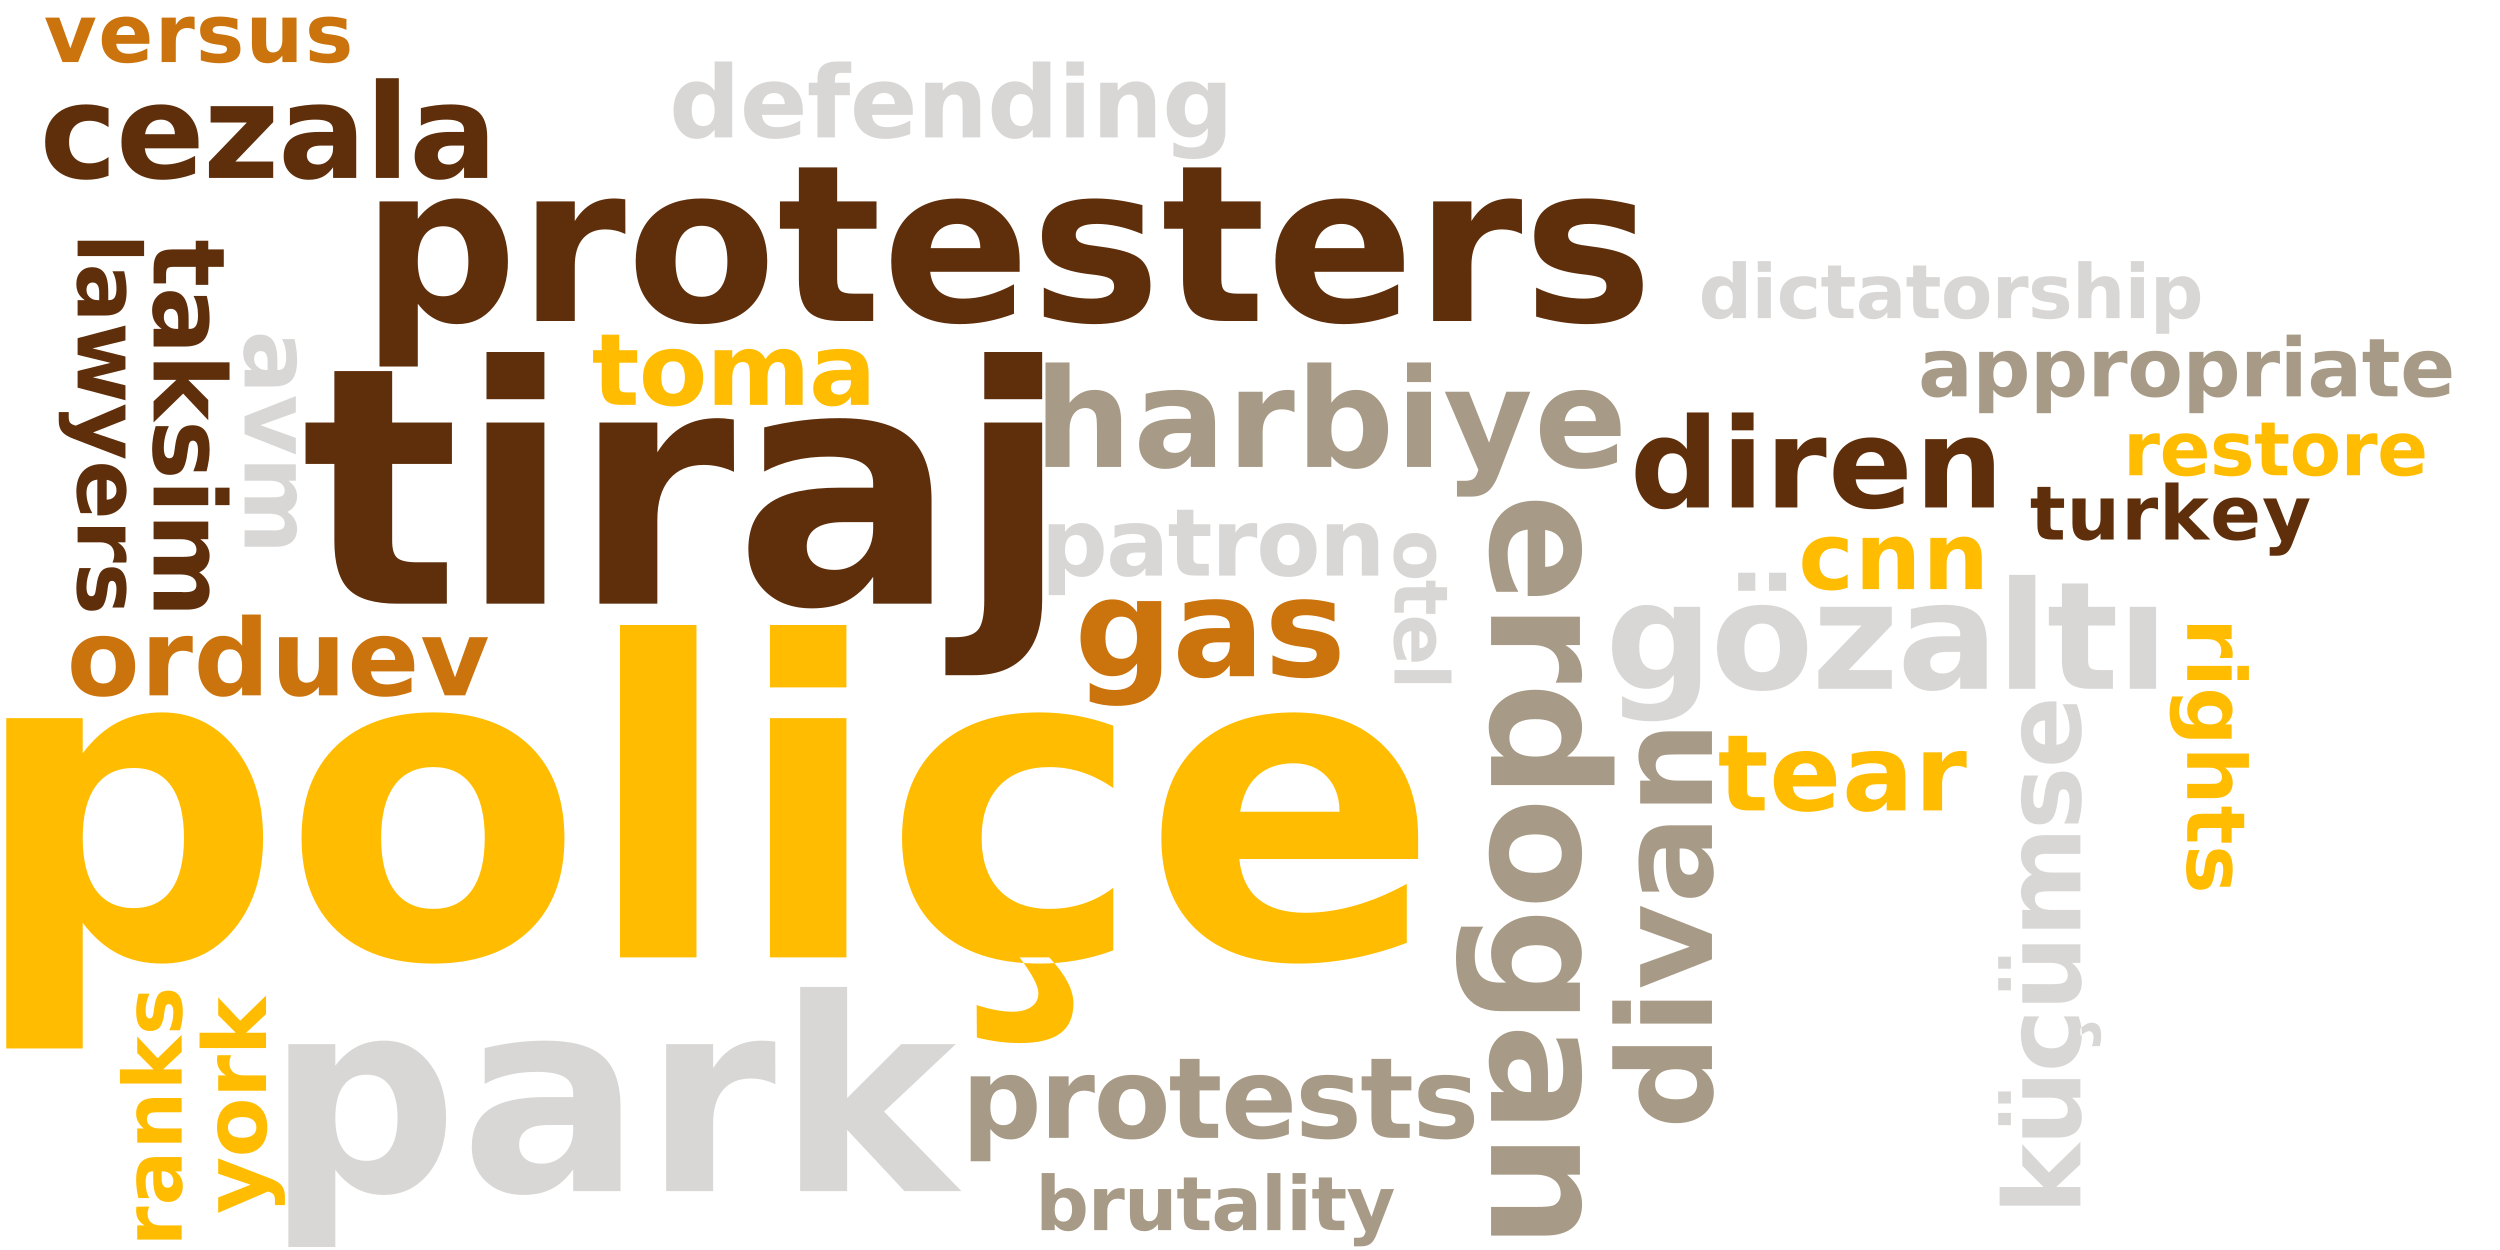 <?xml version="1.0"?>
<!DOCTYPE svg PUBLIC "-//W3C//DTD SVG 1.0//EN" "http://www.w3.org/TR/2001/REC-SVG-20010904/DTD/svg10.dtd">
<svg xmlns="http://www.w3.org/2000/svg" xmlns:xlink="http://www.w3.org/1999/xlink" width="400" height="200" fill-rule="evenodd">
<g style="fill:#ffbc00; stroke-width:0px">
<path d="M13.234 147.656L13.234 167.75L1.0 167.75L1.0 114.906L13.234 114.906L13.234 120.516Q15.766 117.156 18.844 115.57Q21.922 113.984 25.922 113.984Q33.0 113.984 37.547 119.609Q42.094 125.234 42.094 134.078Q42.094 142.938 37.547 148.555Q33.0 154.172 25.922 154.172Q21.922 154.172 18.844 152.586Q15.766 151.0 13.234 147.656ZM21.375 122.875Q17.438 122.875 15.336 125.758Q13.234 128.641 13.234 134.078Q13.234 139.516 15.336 142.406Q17.438 145.297 21.375 145.297Q25.312 145.297 27.375 142.422Q29.438 139.547 29.438 134.078Q29.438 128.609 27.375 125.742Q25.312 122.875 21.375 122.875ZM69.326 122.734Q65.264 122.734 63.123 125.656Q60.982 128.578 60.982 134.078Q60.982 139.578 63.123 142.5Q65.264 145.422 69.326 145.422Q73.326 145.422 75.443 142.5Q77.561 139.578 77.561 134.078Q77.561 128.578 75.443 125.656Q73.326 122.734 69.326 122.734ZM69.326 113.984Q79.201 113.984 84.756 119.312Q90.311 124.641 90.311 134.078Q90.311 143.516 84.756 148.844Q79.201 154.172 69.326 154.172Q59.42 154.172 53.834 148.844Q48.248 143.516 48.248 134.078Q48.248 124.641 53.834 119.312Q59.42 113.984 69.326 113.984ZM99.198 100.0L111.433 100.0L111.433 153.188L99.198 153.188L99.198 100.0ZM123.192 114.906L135.427 114.906L135.427 153.188L123.192 153.188L123.192 114.906ZM123.192 100.0L135.427 100.0L135.427 109.984L123.192 109.984L123.192 100.0ZM178.124 116.109L178.124 126.078Q175.624 124.375 173.116 123.555Q170.608 122.734 167.905 122.734Q162.78 122.734 159.921 125.727Q157.062 128.719 157.062 134.078Q157.062 139.453 159.921 142.438Q162.78 145.422 167.905 145.422Q170.78 145.422 173.358 144.57Q175.937 143.719 178.124 142.047L178.124 152.062Q175.249 153.125 172.296 153.648Q169.343 154.172 166.358 154.172Q156.015 154.172 150.171 148.859Q144.327 143.547 144.327 134.078Q144.327 124.609 150.171 119.297Q156.015 113.984 166.358 113.984Q169.374 113.984 172.296 114.516Q175.218 115.047 178.124 116.109ZM167.89 153.188Q169.874 155.312 170.812 157.125Q171.749 158.938 171.749 160.531Q171.749 163.781 169.647 165.336Q167.546 166.891 163.202 166.891Q161.562 166.891 159.819 166.672Q158.077 166.453 156.296 166.0L156.265 160.812Q157.983 161.359 159.397 161.617Q160.812 161.875 161.937 161.875Q163.921 161.875 165.03 161.086Q166.14 160.297 166.14 158.938Q166.14 158.047 165.405 156.641Q164.671 155.234 163.14 153.188L167.89 153.188ZM226.899 133.938L226.899 137.438L198.29 137.438Q198.728 141.734 201.399 143.891Q204.071 146.047 208.853 146.047Q212.712 146.047 216.767 144.898Q220.821 143.75 225.087 141.422L225.087 150.859Q220.743 152.5 216.407 153.336Q212.071 154.172 207.728 154.172Q197.337 154.172 191.579 148.891Q185.821 143.609 185.821 134.078Q185.821 124.719 191.478 119.352Q197.134 113.984 207.04 113.984Q216.056 113.984 221.478 119.422Q226.899 124.859 226.899 133.938ZM214.321 129.875Q214.321 126.391 212.29 124.258Q210.259 122.125 206.978 122.125Q203.415 122.125 201.196 124.117Q198.978 126.109 198.431 129.875L214.321 129.875Z"/>
</g>
<g style="fill:#5f2f0c; stroke-width:0px">
<path d="M62.747 59.372L62.747 67.607L72.309 67.607L72.309 74.232L62.747 74.232L62.747 86.528Q62.747 88.544 63.551 89.255Q64.356 89.966 66.747 89.966L71.497 89.966L71.497 96.591L63.559 96.591Q58.075 96.591 55.786 94.302Q53.497 92.013 53.497 86.528L53.497 74.232L48.887 74.232L48.887 67.607L53.497 67.607L53.497 59.372L62.747 59.372ZM77.838 67.607L87.104 67.607L87.104 96.591L77.838 96.591L77.838 67.607ZM77.838 56.325L87.104 56.325L87.104 63.872L77.838 63.872L77.838 56.325ZM117.44 75.497Q116.221 74.935 115.018 74.661Q113.815 74.388 112.596 74.388Q109.034 74.388 107.104 76.677Q105.175 78.966 105.175 83.232L105.175 96.591L95.909 96.591L95.909 67.607L105.175 67.607L105.175 72.372Q106.956 69.528 109.276 68.216Q111.596 66.903 114.831 66.903Q115.284 66.903 115.831 66.942Q116.378 66.982 117.409 67.122L117.44 75.497ZM134.892 83.544Q132.002 83.544 130.541 84.528Q129.08 85.513 129.08 87.435Q129.08 89.185 130.252 90.185Q131.424 91.185 133.533 91.185Q136.142 91.185 137.924 89.31Q139.705 87.435 139.705 84.607L139.705 83.544L134.892 83.544ZM149.049 80.06L149.049 96.591L139.705 96.591L139.705 92.294Q137.845 94.935 135.517 96.138Q133.189 97.341 129.845 97.341Q125.345 97.341 122.541 94.716Q119.736 92.091 119.736 87.888Q119.736 82.794 123.244 80.411Q126.752 78.028 134.252 78.028L139.705 78.028L139.705 77.31Q139.705 75.107 137.97 74.083Q136.236 73.06 132.564 73.06Q129.595 73.06 127.033 73.661Q124.47 74.263 122.267 75.45L122.267 68.388Q125.252 67.653 128.252 67.278Q131.252 66.903 134.252 66.903Q142.095 66.903 145.572 69.997Q149.049 73.091 149.049 80.06ZM157.483 67.607L166.748 67.607L166.748 96.075Q166.748 101.903 163.952 104.966Q161.155 108.028 155.858 108.028L151.264 108.028L151.264 101.95L152.873 101.95Q155.514 101.95 156.498 100.755Q157.483 99.56 157.483 96.075L157.483 67.607ZM157.483 56.325L166.748 56.325L166.748 63.872L157.483 63.872L157.483 56.325Z"/>
</g>
<g style="fill:#d8d7d5; stroke-width:0px">
<path d="M53.652 187.173L53.652 199.517L46.137 199.517L46.137 167.064L53.652 167.064L53.652 170.501Q55.215 168.454 57.105 167.478Q58.996 166.501 61.449 166.501Q65.793 166.501 68.582 169.954Q71.371 173.407 71.371 178.845Q71.371 184.282 68.582 187.736Q65.793 191.189 61.449 191.189Q58.996 191.189 57.105 190.212Q55.215 189.236 53.652 187.173ZM58.652 171.954Q56.23 171.954 54.941 173.728Q53.652 175.501 53.652 178.845Q53.652 182.173 54.941 183.954Q56.23 185.736 58.652 185.736Q61.074 185.736 62.34 183.97Q63.605 182.204 63.605 178.845Q63.605 175.486 62.34 173.72Q61.074 171.954 58.652 171.954ZM87.799 180.001Q85.44 180.001 84.252 180.798Q83.065 181.595 83.065 183.142Q83.065 184.579 84.026 185.384Q84.987 186.189 86.674 186.189Q88.799 186.189 90.252 184.665Q91.706 183.142 91.706 180.861L91.706 180.001L87.799 180.001ZM99.284 177.157L99.284 190.579L91.706 190.579L91.706 187.095Q90.19 189.236 88.299 190.212Q86.409 191.189 83.706 191.189Q80.049 191.189 77.768 189.056Q75.487 186.923 75.487 183.517Q75.487 179.392 78.331 177.462Q81.174 175.532 87.268 175.532L91.706 175.532L91.706 174.939Q91.706 173.157 90.299 172.329Q88.893 171.501 85.909 171.501Q83.487 171.501 81.409 171.978Q79.331 172.454 77.549 173.423L77.549 167.689Q79.956 167.111 82.393 166.806Q84.831 166.501 87.268 166.501Q93.627 166.501 96.456 169.009Q99.284 171.517 99.284 177.157ZM124.054 173.47Q123.07 173.001 122.093 172.782Q121.117 172.564 120.132 172.564Q117.226 172.564 115.663 174.423Q114.101 176.282 114.101 179.751L114.101 190.579L106.585 190.579L106.585 167.064L114.101 167.064L114.101 170.923Q115.554 168.611 117.429 167.556Q119.304 166.501 121.929 166.501Q122.32 166.501 122.757 166.532Q123.195 166.564 124.038 166.657L124.054 173.47ZM128.023 157.907L135.538 157.907L135.538 175.689L144.194 167.064L152.929 167.064L141.444 177.861L153.835 190.579L144.71 190.579L135.538 180.767L135.538 190.579L128.023 190.579L128.023 157.907Z"/>
</g>
<g style="fill:#5f2f0c; stroke-width:0px">
<path d="M66.846 48.595L66.846 58.642L60.721 58.642L60.721 32.22L66.846 32.22L66.846 35.017Q68.112 33.345 69.651 32.548Q71.19 31.751 73.174 31.751Q76.721 31.751 78.994 34.563Q81.268 37.376 81.268 41.813Q81.268 46.235 78.994 49.048Q76.721 51.86 73.174 51.86Q71.19 51.86 69.651 51.063Q68.112 50.267 66.846 48.595ZM70.909 36.204Q68.94 36.204 67.893 37.649Q66.846 39.095 66.846 41.813Q66.846 44.517 67.893 45.962Q68.94 47.407 70.909 47.407Q72.877 47.407 73.909 45.978Q74.94 44.548 74.94 41.813Q74.94 39.079 73.909 37.642Q72.877 36.204 70.909 36.204ZM100.061 37.438Q99.264 37.063 98.467 36.884Q97.67 36.704 96.873 36.704Q94.514 36.704 93.24 38.212Q91.967 39.72 91.967 42.548L91.967 51.36L85.842 51.36L85.842 32.22L91.967 32.22L91.967 35.36Q93.139 33.485 94.67 32.618Q96.201 31.751 98.342 31.751Q98.639 31.751 98.998 31.782Q99.357 31.813 100.045 31.892L100.061 37.438ZM112.258 36.126Q110.227 36.126 109.157 37.587Q108.086 39.048 108.086 41.813Q108.086 44.563 109.157 46.024Q110.227 47.485 112.258 47.485Q114.258 47.485 115.321 46.024Q116.383 44.563 116.383 41.813Q116.383 39.048 115.321 37.587Q114.258 36.126 112.258 36.126ZM112.258 31.751Q117.196 31.751 119.977 34.423Q122.758 37.095 122.758 41.813Q122.758 46.517 119.977 49.188Q117.196 51.86 112.258 51.86Q107.305 51.86 104.508 49.188Q101.711 46.517 101.711 41.813Q101.711 37.095 104.508 34.423Q107.305 31.751 112.258 31.751ZM133.946 26.782L133.946 32.22L140.243 32.22L140.243 36.595L133.946 36.595L133.946 44.72Q133.946 46.048 134.477 46.517Q135.009 46.985 136.571 46.985L139.712 46.985L139.712 51.36L134.477 51.36Q130.852 51.36 129.337 49.845Q127.821 48.329 127.821 44.72L127.821 36.595L124.79 36.595L124.79 32.22L127.821 32.22L127.821 26.782L133.946 26.782ZM163.144 41.735L163.144 43.485L148.831 43.485Q149.066 45.642 150.394 46.712Q151.722 47.782 154.113 47.782Q156.05 47.782 158.073 47.212Q160.097 46.642 162.238 45.485L162.238 50.204Q160.066 51.017 157.894 51.438Q155.722 51.86 153.55 51.86Q148.363 51.86 145.48 49.22Q142.597 46.579 142.597 41.813Q142.597 37.126 145.425 34.438Q148.253 31.751 153.206 31.751Q157.722 31.751 160.433 34.47Q163.144 37.188 163.144 41.735ZM156.847 39.704Q156.847 37.954 155.831 36.892Q154.816 35.829 153.175 35.829Q151.409 35.829 150.292 36.829Q149.175 37.829 148.909 39.704L156.847 39.704ZM182.789 32.813L182.789 37.47Q180.82 36.642 178.992 36.235Q177.164 35.829 175.539 35.829Q173.805 35.829 172.961 36.267Q172.117 36.704 172.117 37.61Q172.117 38.345 172.758 38.735Q173.398 39.126 175.055 39.313L176.133 39.47Q180.82 40.063 182.445 41.431Q184.07 42.798 184.07 45.72Q184.07 48.782 181.812 50.321Q179.555 51.86 175.086 51.86Q173.18 51.86 171.156 51.556Q169.133 51.251 167.008 50.657L167.008 46.017Q168.836 46.907 170.758 47.345Q172.68 47.782 174.664 47.782Q176.445 47.782 177.351 47.29Q178.258 46.798 178.258 45.829Q178.258 45.001 177.633 44.603Q177.008 44.204 175.148 43.97L174.07 43.845Q169.992 43.329 168.351 41.946Q166.711 40.563 166.711 37.735Q166.711 34.704 168.797 33.228Q170.883 31.751 175.18 31.751Q176.883 31.751 178.742 32.009Q180.601 32.267 182.789 32.813ZM195.412 26.782L195.412 32.22L201.708 32.22L201.708 36.595L195.412 36.595L195.412 44.72Q195.412 46.048 195.943 46.517Q196.474 46.985 198.037 46.985L201.177 46.985L201.177 51.36L195.943 51.36Q192.318 51.36 190.802 49.845Q189.287 48.329 189.287 44.72L189.287 36.595L186.255 36.595L186.255 32.22L189.287 32.22L189.287 26.782L195.412 26.782ZM224.609 41.735L224.609 43.485L210.297 43.485Q210.531 45.642 211.859 46.712Q213.187 47.782 215.578 47.782Q217.516 47.782 219.539 47.212Q221.562 46.642 223.703 45.485L223.703 50.204Q221.531 51.017 219.359 51.438Q217.187 51.86 215.016 51.86Q209.828 51.86 206.945 49.22Q204.062 46.579 204.062 41.813Q204.062 37.126 206.891 34.438Q209.719 31.751 214.672 31.751Q219.187 31.751 221.898 34.47Q224.609 37.188 224.609 41.735ZM218.312 39.704Q218.312 37.954 217.297 36.892Q216.281 35.829 214.641 35.829Q212.875 35.829 211.758 36.829Q210.641 37.829 210.375 39.704L218.312 39.704ZM243.52 37.438Q242.723 37.063 241.926 36.884Q241.129 36.704 240.333 36.704Q237.973 36.704 236.7 38.212Q235.426 39.72 235.426 42.548L235.426 51.36L229.301 51.36L229.301 32.22L235.426 32.22L235.426 35.36Q236.598 33.485 238.129 32.618Q239.661 31.751 241.801 31.751Q242.098 31.751 242.458 31.782Q242.817 31.813 243.504 31.892L243.52 37.438ZM261.561 32.813L261.561 37.47Q259.593 36.642 257.764 36.235Q255.936 35.829 254.311 35.829Q252.577 35.829 251.733 36.267Q250.889 36.704 250.889 37.61Q250.889 38.345 251.53 38.735Q252.171 39.126 253.827 39.313L254.905 39.47Q259.593 40.063 261.218 41.431Q262.843 42.798 262.843 45.72Q262.843 48.782 260.585 50.321Q258.327 51.86 253.858 51.86Q251.952 51.86 249.929 51.556Q247.905 51.251 245.78 50.657L245.78 46.017Q247.608 46.907 249.53 47.345Q251.452 47.782 253.436 47.782Q255.218 47.782 256.124 47.29Q257.03 46.798 257.03 45.829Q257.03 45.001 256.405 44.603Q255.78 44.204 253.921 43.97L252.843 43.845Q248.764 43.329 247.124 41.946Q245.483 40.563 245.483 37.735Q245.483 34.704 247.569 33.228Q249.655 31.751 253.952 31.751Q255.655 31.751 257.514 32.009Q259.374 32.267 261.561 32.813Z"/>
</g>
<g style="fill:#a79a86; stroke-width:0px">
<path d="M245.71 95.364L244.429 95.364L244.429 84.739Q242.82 84.911 242.023 85.895Q241.226 86.88 241.226 88.661Q241.226 90.098 241.648 91.606Q242.07 93.114 242.945 94.692L239.429 94.692Q238.82 93.083 238.507 91.473Q238.195 89.864 238.195 88.239Q238.195 84.38 240.164 82.247Q242.132 80.114 245.664 80.114Q249.148 80.114 251.14 82.208Q253.132 84.302 253.132 87.989Q253.132 91.348 251.117 93.356Q249.101 95.364 245.71 95.364ZM247.226 90.692Q248.523 90.692 249.32 89.934Q250.117 89.177 250.117 87.958Q250.117 86.645 249.375 85.817Q248.632 84.989 247.226 84.786L247.226 90.692ZM248.914 109.224Q249.195 108.631 249.328 108.037Q249.46 107.443 249.46 106.849Q249.46 105.099 248.335 104.154Q247.21 103.209 245.117 103.209L238.57 103.209L238.57 98.662L252.789 98.662L252.789 103.209L250.46 103.209Q251.851 104.084 252.492 105.217Q253.132 106.349 253.132 107.943Q253.132 108.162 253.117 108.428Q253.101 108.693 253.023 109.209L248.914 109.224ZM250.71 121.048L258.32 121.048L258.32 125.611L238.57 125.611L238.57 121.048L240.632 121.048Q239.367 120.111 238.781 118.978Q238.195 117.845 238.195 116.361Q238.195 113.736 240.289 112.048Q242.382 110.361 245.664 110.361Q248.96 110.361 251.046 112.048Q253.132 113.736 253.132 116.361Q253.132 117.829 252.539 118.97Q251.945 120.111 250.71 121.048ZM241.507 118.048Q241.507 119.517 242.57 120.283Q243.632 121.048 245.664 121.048Q247.695 121.048 248.765 120.283Q249.835 119.517 249.835 118.048Q249.835 116.611 248.765 115.837Q247.695 115.064 245.664 115.064Q243.632 115.064 242.57 115.837Q241.507 116.611 241.507 118.048ZM249.882 136.597Q249.882 135.081 248.796 134.292Q247.71 133.503 245.664 133.503Q243.617 133.503 242.531 134.292Q241.445 135.081 241.445 136.597Q241.445 138.081 242.531 138.87Q243.617 139.659 245.664 139.659Q247.71 139.659 248.796 138.87Q249.882 138.081 249.882 136.597ZM253.132 136.597Q253.132 140.269 251.148 142.331Q249.164 144.394 245.664 144.394Q242.164 144.394 240.179 142.331Q238.195 140.269 238.195 136.597Q238.195 132.909 240.179 130.839Q242.164 128.769 245.664 128.769Q249.164 128.769 251.148 130.839Q253.132 132.909 253.132 136.597ZM240.976 157.215Q239.742 156.278 239.156 155.145Q238.57 154.012 238.57 152.528Q238.57 149.934 240.617 148.231Q242.664 146.528 245.851 146.528Q249.039 146.528 251.07 148.231Q253.101 149.934 253.101 152.528Q253.101 154.012 252.523 155.145Q251.945 156.278 250.679 157.215L252.789 157.215L252.789 161.778L240.007 161.778Q236.57 161.778 234.765 159.613Q232.96 157.449 232.96 153.34Q232.96 152.012 233.164 150.77Q233.367 149.528 233.789 148.262L237.32 148.262Q236.632 149.449 236.296 150.598Q235.96 151.746 235.96 152.903Q235.96 155.137 236.945 156.176Q237.929 157.215 240.007 157.215L240.976 157.215ZM249.835 154.215Q249.835 152.809 248.789 152.02Q247.742 151.231 245.851 151.231Q243.882 151.231 242.875 151.996Q241.867 152.762 241.867 154.215Q241.867 155.637 242.914 156.426Q243.96 157.215 245.851 157.215Q247.742 157.215 248.789 156.426Q249.835 155.637 249.835 154.215ZM244.976 172.373Q244.976 170.951 244.492 170.232Q244.007 169.513 243.07 169.513Q242.195 169.513 241.71 170.092Q241.226 170.67 241.226 171.701Q241.226 172.982 242.148 173.857Q243.07 174.732 244.445 174.732L244.976 174.732L244.976 172.373ZM246.679 179.31L238.57 179.31L238.57 174.732L240.679 174.732Q239.382 173.81 238.789 172.67Q238.195 171.529 238.195 169.888Q238.195 167.685 239.484 166.31Q240.773 164.935 242.835 164.935Q245.335 164.935 246.507 166.654Q247.679 168.373 247.679 172.045L247.679 174.732L248.023 174.732Q249.101 174.732 249.609 173.881Q250.117 173.029 250.117 171.232Q250.117 169.763 249.82 168.506Q249.523 167.248 248.945 166.17L252.414 166.17Q252.757 167.638 252.945 169.107Q253.132 170.576 253.132 172.045Q253.132 175.904 251.617 177.607Q250.101 179.31 246.679 179.31ZM247.226 197.692L238.57 197.692L238.57 193.114L239.976 193.114L245.195 193.114Q247.039 193.114 247.734 193.036Q248.429 192.958 248.757 192.755Q249.21 192.489 249.46 192.028Q249.71 191.567 249.71 190.989Q249.71 189.567 248.609 188.755Q247.507 187.942 245.57 187.942L238.57 187.942L238.57 183.395L252.789 183.395L252.789 187.942L250.71 187.942Q251.945 188.958 252.539 190.114Q253.132 191.27 253.132 192.676Q253.132 195.13 251.625 196.411Q250.117 197.692 247.226 197.692Z"/>
</g>
<g style="fill:#d8d7d5; stroke-width:0px">
<path d="M267.805 107.978Q266.93 109.134 265.89 109.673Q264.851 110.212 263.476 110.212Q261.07 110.212 259.5 108.322Q257.93 106.431 257.93 103.494Q257.93 100.556 259.5 98.673Q261.07 96.79 263.476 96.79Q264.851 96.79 265.89 97.329Q266.93 97.869 267.805 99.025L267.805 97.087L272.023 97.087L272.023 108.884Q272.023 112.056 270.023 113.728Q268.023 115.4 264.226 115.4Q262.992 115.4 261.844 115.212Q260.695 115.025 259.539 114.634L259.539 111.369Q260.633 111.994 261.687 112.306Q262.742 112.619 263.82 112.619Q265.883 112.619 266.844 111.712Q267.805 110.806 267.805 108.884L267.805 107.978ZM265.039 99.822Q263.726 99.822 263 100.783Q262.273 101.744 262.273 103.494Q262.273 105.306 262.976 106.236Q263.68 107.165 265.039 107.165Q266.351 107.165 267.078 106.204Q267.805 105.244 267.805 103.494Q267.805 101.744 267.078 100.783Q266.351 99.822 265.039 99.822ZM281.961 99.775Q280.571 99.775 279.836 100.775Q279.102 101.775 279.102 103.665Q279.102 105.54 279.836 106.548Q280.571 107.556 281.961 107.556Q283.336 107.556 284.063 106.548Q284.789 105.54 284.789 103.665Q284.789 101.775 284.063 100.775Q283.336 99.775 281.961 99.775ZM281.961 96.775Q285.352 96.775 287.25 98.603Q289.149 100.431 289.149 103.665Q289.149 106.9 287.25 108.728Q285.352 110.556 281.961 110.556Q278.555 110.556 276.641 108.728Q274.727 106.9 274.727 103.665Q274.727 100.431 276.641 98.603Q278.555 96.775 281.961 96.775ZM278.102 91.634L280.852 91.634L280.852 94.525L278.102 94.525L278.102 91.634ZM283.039 91.634L285.789 91.634L285.789 94.525L283.039 94.525L283.039 91.634ZM291.237 97.087L302.69 97.087L302.69 100.009L295.768 107.212L302.69 107.212L302.69 110.212L290.94 110.212L290.94 107.275L297.862 100.087L291.237 100.087L291.237 97.087ZM311.464 104.306Q310.151 104.306 309.487 104.751Q308.823 105.197 308.823 106.056Q308.823 106.853 309.355 107.306Q309.886 107.759 310.839 107.759Q312.026 107.759 312.831 106.908Q313.636 106.056 313.636 104.79L313.636 104.306L311.464 104.306ZM317.87 102.728L317.87 110.212L313.636 110.212L313.636 108.259Q312.792 109.462 311.737 110.009Q310.683 110.556 309.167 110.556Q307.136 110.556 305.862 109.361Q304.589 108.165 304.589 106.275Q304.589 103.962 306.175 102.884Q307.761 101.806 311.167 101.806L313.636 101.806L313.636 101.478Q313.636 100.478 312.855 100.017Q312.073 99.556 310.401 99.556Q309.058 99.556 307.894 99.829Q306.73 100.103 305.745 100.634L305.745 97.431Q307.089 97.103 308.448 96.939Q309.808 96.775 311.167 96.775Q314.714 96.775 316.292 98.173Q317.87 99.572 317.87 102.728ZM321.452 91.978L325.656 91.978L325.656 110.212L321.452 110.212L321.452 91.978ZM334.096 93.353L334.096 97.087L338.425 97.087L338.425 100.087L334.096 100.087L334.096 105.65Q334.096 106.572 334.464 106.892Q334.831 107.212 335.909 107.212L338.065 107.212L338.065 110.212L334.471 110.212Q331.987 110.212 330.948 109.173Q329.909 108.134 329.909 105.65L329.909 100.087L327.815 100.087L327.815 97.087L329.909 97.087L329.909 93.353L334.096 93.353ZM340.767 97.087L344.97 97.087L344.97 110.212L340.767 110.212L340.767 97.087Z"/>
</g>
<g style="fill:#a79a86; stroke-width:0px">
<path d="M179.375 67.383L179.375 74.711L175.516 74.711L175.516 73.524L175.516 69.118Q175.516 67.54 175.446 66.954Q175.375 66.368 175.203 66.086Q174.985 65.711 174.594 65.5Q174.203 65.29 173.703 65.29Q172.5 65.29 171.813 66.219Q171.125 67.149 171.125 68.79L171.125 74.711L167.281 74.711L167.281 57.993L171.125 57.993L171.125 64.446Q172 63.383 172.977 62.883Q173.953 62.383 175.141 62.383Q177.219 62.383 178.297 63.665Q179.375 64.946 179.375 67.383ZM188.534 69.29Q187.331 69.29 186.73 69.704Q186.128 70.118 186.128 70.915Q186.128 71.633 186.613 72.047Q187.097 72.461 187.972 72.461Q189.05 72.461 189.792 71.688Q190.534 70.915 190.534 69.743L190.534 69.29L188.534 69.29ZM194.409 67.852L194.409 74.711L190.534 74.711L190.534 72.93Q189.769 74.024 188.8 74.524Q187.831 75.024 186.441 75.024Q184.581 75.024 183.417 73.93Q182.253 72.836 182.253 71.102Q182.253 68.993 183.706 68Q185.159 67.008 188.269 67.008L190.534 67.008L190.534 66.711Q190.534 65.79 189.816 65.368Q189.097 64.946 187.581 64.946Q186.331 64.946 185.269 65.196Q184.206 65.446 183.3 65.93L183.3 63.008Q184.534 62.696 185.777 62.54Q187.019 62.383 188.269 62.383Q191.534 62.383 192.972 63.672Q194.409 64.961 194.409 67.852ZM207.117 65.961Q206.617 65.727 206.117 65.61Q205.617 65.493 205.117 65.493Q203.632 65.493 202.828 66.446Q202.023 67.399 202.023 69.165L202.023 74.711L198.179 74.711L198.179 62.68L202.023 62.68L202.023 64.649Q202.773 63.477 203.734 62.93Q204.695 62.383 206.039 62.383Q206.226 62.383 206.453 62.399Q206.679 62.415 207.117 62.477L207.117 65.961ZM215.574 72.227Q216.808 72.227 217.457 71.329Q218.105 70.43 218.105 68.711Q218.105 66.993 217.457 66.086Q216.808 65.18 215.574 65.18Q214.339 65.18 213.675 66.086Q213.011 66.993 213.011 68.711Q213.011 70.415 213.675 71.321Q214.339 72.227 215.574 72.227ZM213.011 64.446Q213.808 63.383 214.777 62.883Q215.746 62.383 216.996 62.383Q219.23 62.383 220.66 64.157Q222.089 65.93 222.089 68.711Q222.089 71.493 220.66 73.258Q219.23 75.024 216.996 75.024Q215.746 75.024 214.777 74.524Q213.808 74.024 213.011 72.977L213.011 74.711L209.168 74.711L209.168 57.993L213.011 57.993L213.011 64.446ZM225.117 62.68L228.961 62.68L228.961 74.711L225.117 74.711L225.117 62.68ZM225.117 57.993L228.961 57.993L228.961 61.133L225.117 61.133L225.117 57.993ZM231.176 62.68L235.02 62.68L238.254 70.836L241.004 62.68L244.848 62.68L239.801 75.852Q239.036 77.852 238.02 78.657Q237.004 79.461 235.332 79.461L233.114 79.461L233.114 76.93L234.317 76.93Q235.301 76.93 235.747 76.618Q236.192 76.305 236.426 75.508L236.536 75.18L231.176 62.68ZM259.294 68.665L259.294 69.758L250.294 69.758Q250.435 71.118 251.279 71.79Q252.122 72.461 253.622 72.461Q254.841 72.461 256.114 72.102Q257.388 71.743 258.716 71.008L258.716 73.977Q257.357 74.493 255.997 74.758Q254.638 75.024 253.263 75.024Q249.997 75.024 248.193 73.36Q246.388 71.696 246.388 68.711Q246.388 65.758 248.161 64.071Q249.935 62.383 253.044 62.383Q255.888 62.383 257.591 64.094Q259.294 65.805 259.294 68.665ZM255.341 67.383Q255.341 66.29 254.7 65.618Q254.06 64.946 253.029 64.946Q251.919 64.946 251.216 65.571Q250.513 66.196 250.341 67.383L255.341 67.383Z"/>
</g>
<g style="fill:#cb730c; stroke-width:0px">
<path d="M181.929 106.15Q181.132 107.213 180.179 107.705Q179.226 108.197 177.96 108.197Q175.773 108.197 174.328 106.463Q172.882 104.728 172.882 102.041Q172.882 99.338 174.328 97.619Q175.773 95.9 177.96 95.9Q179.226 95.9 180.179 96.392Q181.132 96.885 181.929 97.947L181.929 96.166L185.804 96.166L185.804 106.978Q185.804 109.885 183.968 111.416Q182.132 112.947 178.648 112.947Q177.523 112.947 176.476 112.775Q175.429 112.603 174.351 112.244L174.351 109.244Q175.367 109.838 176.335 110.119Q177.304 110.4 178.273 110.4Q180.164 110.4 181.046 109.572Q181.929 108.744 181.929 106.978L181.929 106.15ZM179.398 98.666Q178.21 98.666 177.539 99.549Q176.867 100.431 176.867 102.041Q176.867 103.697 177.515 104.549Q178.164 105.4 179.398 105.4Q180.601 105.4 181.265 104.517Q181.929 103.635 181.929 102.041Q181.929 100.431 181.265 99.549Q180.601 98.666 179.398 98.666ZM194.768 102.775Q193.565 102.775 192.964 103.189Q192.362 103.603 192.362 104.4Q192.362 105.119 192.847 105.533Q193.331 105.947 194.206 105.947Q195.284 105.947 196.026 105.174Q196.768 104.4 196.768 103.228L196.768 102.775L194.768 102.775ZM200.643 101.338L200.643 108.197L196.768 108.197L196.768 106.416Q196.003 107.51 195.034 108.01Q194.065 108.51 192.675 108.51Q190.815 108.51 189.651 107.416Q188.487 106.322 188.487 104.588Q188.487 102.478 189.94 101.486Q191.393 100.494 194.503 100.494L196.768 100.494L196.768 100.197Q196.768 99.275 196.05 98.853Q195.331 98.431 193.815 98.431Q192.565 98.431 191.503 98.681Q190.44 98.931 189.534 99.416L189.534 96.494Q190.768 96.181 192.011 96.025Q193.253 95.869 194.503 95.869Q197.768 95.869 199.206 97.158Q200.643 98.447 200.643 101.338ZM213.524 96.541L213.524 99.463Q212.29 98.947 211.142 98.689Q209.993 98.431 208.962 98.431Q207.868 98.431 207.337 98.705Q206.806 98.978 206.806 99.556Q206.806 100.01 207.212 100.26Q207.618 100.51 208.649 100.619L209.337 100.713Q212.29 101.103 213.306 101.963Q214.321 102.822 214.321 104.65Q214.321 106.572 212.907 107.541Q211.493 108.51 208.681 108.51Q207.477 108.51 206.212 108.322Q204.946 108.135 203.602 107.76L203.602 104.838Q204.743 105.4 205.954 105.674Q207.165 105.947 208.415 105.947Q209.54 105.947 210.11 105.635Q210.681 105.322 210.681 104.713Q210.681 104.197 210.282 103.947Q209.884 103.697 208.727 103.556L208.04 103.463Q205.477 103.15 204.446 102.275Q203.415 101.4 203.415 99.635Q203.415 97.728 204.727 96.799Q206.04 95.869 208.743 95.869Q209.806 95.869 210.977 96.033Q212.149 96.197 213.524 96.541Z"/>
</g>
<g style="fill:#a79a86; stroke-width:0px">
<path d="M264.115 171.066L257.958 171.066L257.958 167.379L273.912 167.379L273.912 171.066L272.255 171.066Q273.271 171.832 273.74 172.738Q274.208 173.645 274.208 174.848Q274.208 176.973 272.521 178.34Q270.833 179.707 268.177 179.707Q265.521 179.707 263.833 178.34Q262.146 176.973 262.146 174.848Q262.146 173.66 262.623 172.746Q263.099 171.832 264.115 171.066ZM271.537 173.488Q271.537 172.301 270.677 171.684Q269.818 171.066 268.177 171.066Q266.537 171.066 265.677 171.684Q264.818 172.301 264.818 173.488Q264.818 174.66 265.677 175.277Q266.537 175.895 268.177 175.895Q269.818 175.895 270.677 175.277Q271.537 174.66 271.537 173.488ZM262.427 163.78L262.427 160.108L273.912 160.108L273.912 163.78L262.427 163.78ZM257.958 163.78L257.958 160.108L260.943 160.108L260.943 163.78L257.958 163.78ZM262.427 158.002L262.427 154.33L270.365 151.471L262.427 148.612L262.427 144.94L273.912 149.455L273.912 153.487L262.427 158.002ZM268.74 137.659Q268.74 138.799 269.13 139.377Q269.521 139.955 270.287 139.955Q270.974 139.955 271.373 139.494Q271.771 139.034 271.771 138.19Q271.771 137.159 271.029 136.455Q270.287 135.752 269.162 135.752L268.74 135.752L268.74 137.659ZM267.365 132.049L273.912 132.049L273.912 135.752L272.208 135.752Q273.255 136.487 273.732 137.409Q274.208 138.33 274.208 139.659Q274.208 141.44 273.169 142.549Q272.13 143.659 270.458 143.659Q268.443 143.659 267.498 142.268Q266.552 140.877 266.552 137.909L266.552 135.752L266.271 135.752Q265.396 135.752 264.99 136.44Q264.583 137.127 264.583 138.58Q264.583 139.752 264.826 140.768Q265.068 141.784 265.537 142.659L262.74 142.659Q262.443 141.471 262.294 140.284Q262.146 139.096 262.146 137.909Q262.146 134.799 263.373 133.424Q264.599 132.049 267.365 132.049ZM266.912 117.018L273.912 117.018L273.912 120.706L272.771 120.706L268.552 120.706Q267.068 120.706 266.505 120.776Q265.943 120.846 265.677 121.002Q265.318 121.221 265.115 121.588Q264.912 121.956 264.912 122.44Q264.912 123.581 265.802 124.237Q266.693 124.893 268.255 124.893L273.912 124.893L273.912 128.565L262.427 128.565L262.427 124.893L264.115 124.893Q263.099 124.065 262.623 123.135Q262.146 122.206 262.146 121.065Q262.146 119.081 263.365 118.049Q264.583 117.018 266.912 117.018Z"/>
</g>
<g style="fill:#5f2f0c; stroke-width:0px">
<path d="M17.366 17.343L17.366 20.343Q16.616 19.827 15.858 19.577Q15.101 19.327 14.304 19.327Q12.757 19.327 11.905 20.226Q11.054 21.124 11.054 22.734Q11.054 24.343 11.905 25.241Q12.757 26.14 14.304 26.14Q15.163 26.14 15.937 25.882Q16.71 25.624 17.366 25.124L17.366 28.124Q16.507 28.452 15.616 28.609Q14.726 28.765 13.835 28.765Q10.726 28.765 8.976 27.171Q7.226 25.577 7.226 22.734Q7.226 19.89 8.976 18.296Q10.726 16.702 13.835 16.702Q14.741 16.702 15.616 16.866Q16.491 17.03 17.366 17.343ZM31.761 22.702L31.761 23.734L23.167 23.734Q23.308 25.03 24.105 25.679Q24.902 26.327 26.339 26.327Q27.496 26.327 28.714 25.984Q29.933 25.64 31.214 24.937L31.214 27.765Q29.902 28.265 28.605 28.515Q27.308 28.765 25.996 28.765Q22.886 28.765 21.16 27.179Q19.433 25.593 19.433 22.734Q19.433 19.921 21.128 18.312Q22.824 16.702 25.792 16.702Q28.511 16.702 30.136 18.335Q31.761 19.968 31.761 22.702ZM27.98 21.468Q27.98 20.421 27.371 19.78Q26.761 19.14 25.777 19.14Q24.714 19.14 24.042 19.741Q23.371 20.343 23.214 21.468L27.98 21.468ZM33.697 16.984L43.713 16.984L43.713 19.546L37.666 25.843L43.713 25.843L43.713 28.468L33.431 28.468L33.431 25.905L39.494 19.609L33.697 19.609L33.697 16.984ZM51.386 23.296Q50.246 23.296 49.668 23.687Q49.09 24.077 49.09 24.843Q49.09 25.53 49.551 25.929Q50.011 26.327 50.855 26.327Q51.886 26.327 52.59 25.585Q53.293 24.843 53.293 23.718L53.293 23.296L51.386 23.296ZM56.996 21.921L56.996 28.468L53.293 28.468L53.293 26.765Q52.558 27.812 51.636 28.288Q50.715 28.765 49.386 28.765Q47.605 28.765 46.496 27.726Q45.386 26.687 45.386 25.015Q45.386 22.999 46.777 22.054Q48.168 21.109 51.136 21.109L53.293 21.109L53.293 20.827Q53.293 19.952 52.605 19.546Q51.918 19.14 50.465 19.14Q49.293 19.14 48.277 19.382Q47.261 19.624 46.386 20.093L46.386 17.296Q47.574 16.999 48.761 16.851Q49.949 16.702 51.136 16.702Q54.246 16.702 55.621 17.929Q56.996 19.155 56.996 21.921ZM60.143 12.515L63.814 12.515L63.814 28.468L60.143 28.468L60.143 12.515ZM72.342 23.296Q71.202 23.296 70.623 23.687Q70.045 24.077 70.045 24.843Q70.045 25.53 70.506 25.929Q70.967 26.327 71.811 26.327Q72.842 26.327 73.545 25.585Q74.248 24.843 74.248 23.718L74.248 23.296L72.342 23.296ZM77.952 21.921L77.952 28.468L74.248 28.468L74.248 26.765Q73.514 27.812 72.592 28.288Q71.67 28.765 70.342 28.765Q68.561 28.765 67.452 27.726Q66.342 26.687 66.342 25.015Q66.342 22.999 67.733 22.054Q69.123 21.109 72.092 21.109L74.248 21.109L74.248 20.827Q74.248 19.952 73.561 19.546Q72.873 19.14 71.42 19.14Q70.248 19.14 69.233 19.382Q68.217 19.624 67.342 20.093L67.342 17.296Q68.53 16.999 69.717 16.851Q70.905 16.702 72.092 16.702Q75.202 16.702 76.577 17.929Q77.952 19.155 77.952 21.921Z"/>
</g>
<g style="fill:#5f2f0c; stroke-width:0px">
<path d="M269.895 71.851L269.895 65.991L273.411 65.991L273.411 81.195L269.895 81.195L269.895 79.616Q269.176 80.585 268.301 81.031Q267.426 81.476 266.286 81.476Q264.27 81.476 262.973 79.866Q261.676 78.257 261.676 75.741Q261.676 73.21 262.973 71.601Q264.27 69.991 266.286 69.991Q267.426 69.991 268.301 70.445Q269.176 70.898 269.895 71.851ZM267.583 78.945Q268.708 78.945 269.301 78.124Q269.895 77.304 269.895 75.741Q269.895 74.179 269.301 73.359Q268.708 72.538 267.583 72.538Q266.473 72.538 265.88 73.359Q265.286 74.179 265.286 75.741Q265.286 77.304 265.88 78.124Q266.473 78.945 267.583 78.945ZM277.087 70.257L280.572 70.257L280.572 81.195L277.087 81.195L277.087 70.257ZM277.087 65.991L280.572 65.991L280.572 68.851L277.087 68.851L277.087 65.991ZM292.218 73.241Q291.749 73.023 291.296 72.921Q290.843 72.82 290.39 72.82Q289.03 72.82 288.304 73.679Q287.577 74.538 287.577 76.148L287.577 81.195L284.093 81.195L284.093 70.257L287.577 70.257L287.577 72.054Q288.249 70.976 289.124 70.484Q289.999 69.991 291.218 69.991Q291.405 69.991 291.608 70.007Q291.811 70.023 292.202 70.07L292.218 73.241ZM305.078 75.695L305.078 76.695L296.906 76.695Q297.031 77.929 297.797 78.538Q298.562 79.148 299.922 79.148Q301.031 79.148 302.187 78.82Q303.344 78.491 304.562 77.835L304.562 80.523Q303.328 80.991 302.086 81.234Q300.844 81.476 299.609 81.476Q296.64 81.476 294.992 79.968Q293.344 78.46 293.344 75.741Q293.344 73.054 294.961 71.523Q296.578 69.991 299.406 69.991Q301.984 69.991 303.531 71.546Q305.078 73.101 305.078 75.695ZM301.484 74.538Q301.484 73.538 300.906 72.929Q300.328 72.32 299.39 72.32Q298.375 72.32 297.742 72.89Q297.109 73.46 296.953 74.538L301.484 74.538ZM319.017 74.538L319.017 81.195L315.502 81.195L315.502 80.116L315.502 76.101Q315.502 74.679 315.439 74.14Q315.377 73.601 315.22 73.351Q315.017 73.007 314.666 72.82Q314.314 72.632 313.861 72.632Q312.767 72.632 312.142 73.476Q311.517 74.32 311.517 75.82L311.517 81.195L308.033 81.195L308.033 70.257L311.517 70.257L311.517 71.851Q312.314 70.898 313.205 70.445Q314.095 69.991 315.158 69.991Q317.064 69.991 318.041 71.156Q319.017 72.32 319.017 74.538Z"/>
</g>
<g style="fill:#a79a86; stroke-width:0px">
<path d="M158.454 180.634L158.454 185.806L155.313 185.806L155.313 172.212L158.454 172.212L158.454 173.65Q159.11 172.79 159.899 172.384Q160.688 171.978 161.72 171.978Q163.532 171.978 164.704 173.423Q165.876 174.869 165.876 177.15Q165.876 179.415 164.704 180.861Q163.532 182.306 161.72 182.306Q160.688 182.306 159.899 181.9Q159.11 181.494 158.454 180.634ZM160.548 174.259Q159.532 174.259 158.993 175.001Q158.454 175.744 158.454 177.15Q158.454 178.54 158.993 179.283Q159.532 180.025 160.548 180.025Q161.563 180.025 162.095 179.29Q162.626 178.556 162.626 177.15Q162.626 175.744 162.095 175.001Q161.563 174.259 160.548 174.259ZM175.153 174.9Q174.731 174.697 174.325 174.603Q173.918 174.509 173.512 174.509Q172.293 174.509 171.637 175.29Q170.981 176.072 170.981 177.525L170.981 182.056L167.84 182.056L167.84 172.212L170.981 172.212L170.981 173.822Q171.59 172.869 172.379 172.423Q173.168 171.978 174.262 171.978Q174.418 171.978 174.606 171.986Q174.793 171.994 175.137 172.04L175.153 174.9ZM181.158 174.228Q180.111 174.228 179.556 174.978Q179.002 175.728 179.002 177.15Q179.002 178.556 179.556 179.306Q180.111 180.056 181.158 180.056Q182.174 180.056 182.721 179.306Q183.267 178.556 183.267 177.15Q183.267 175.728 182.721 174.978Q182.174 174.228 181.158 174.228ZM181.158 171.978Q183.689 171.978 185.119 173.345Q186.549 174.712 186.549 177.15Q186.549 179.572 185.119 180.939Q183.689 182.306 181.158 182.306Q178.596 182.306 177.166 180.939Q175.736 179.572 175.736 177.15Q175.736 174.712 177.166 173.345Q178.596 171.978 181.158 171.978ZM191.931 169.415L191.931 172.212L195.165 172.212L195.165 174.462L191.931 174.462L191.931 178.634Q191.931 179.322 192.204 179.564Q192.478 179.806 193.274 179.806L194.899 179.806L194.899 182.056L192.196 182.056Q190.337 182.056 189.556 181.275Q188.774 180.494 188.774 178.634L188.774 174.462L187.212 174.462L187.212 172.212L188.774 172.212L188.774 169.415L191.931 169.415ZM206.687 177.103L206.687 178.009L199.327 178.009Q199.437 179.119 200.124 179.665Q200.812 180.212 202.046 180.212Q203.031 180.212 204.077 179.923Q205.124 179.634 206.218 179.025L206.218 181.462Q205.093 181.884 203.984 182.095Q202.874 182.306 201.749 182.306Q199.077 182.306 197.601 180.947Q196.124 179.587 196.124 177.15Q196.124 174.728 197.577 173.353Q199.031 171.978 201.577 171.978Q203.89 171.978 205.288 173.376Q206.687 174.775 206.687 177.103ZM203.452 176.056Q203.452 175.165 202.929 174.619Q202.406 174.072 201.562 174.072Q200.64 174.072 200.07 174.579Q199.499 175.087 199.359 176.056L203.452 176.056ZM216.415 172.525L216.415 174.915Q215.399 174.494 214.462 174.283Q213.524 174.072 212.681 174.072Q211.79 174.072 211.353 174.29Q210.915 174.509 210.915 174.978Q210.915 175.353 211.251 175.556Q211.587 175.759 212.431 175.853L212.993 175.931Q215.399 176.244 216.235 176.947Q217.071 177.65 217.071 179.15Q217.071 180.728 215.915 181.517Q214.759 182.306 212.446 182.306Q211.478 182.306 210.439 182.158Q209.399 182.009 208.29 181.697L208.29 179.306Q209.228 179.759 210.22 179.986Q211.212 180.212 212.228 180.212Q213.149 180.212 213.618 179.962Q214.087 179.712 214.087 179.212Q214.087 178.79 213.767 178.579Q213.446 178.369 212.493 178.259L211.931 178.181Q209.837 177.931 208.993 177.212Q208.149 176.494 208.149 175.056Q208.149 173.494 209.22 172.736Q210.29 171.978 212.509 171.978Q213.368 171.978 214.329 172.111Q215.29 172.244 216.415 172.525ZM222.581 169.415L222.581 172.212L225.816 172.212L225.816 174.462L222.581 174.462L222.581 178.634Q222.581 179.322 222.855 179.564Q223.128 179.806 223.925 179.806L225.55 179.806L225.55 182.056L222.847 182.056Q220.988 182.056 220.206 181.275Q219.425 180.494 219.425 178.634L219.425 174.462L217.863 174.462L217.863 172.212L219.425 172.212L219.425 169.415L222.581 169.415ZM235.197 172.525L235.197 174.915Q234.181 174.494 233.244 174.283Q232.306 174.072 231.463 174.072Q230.572 174.072 230.134 174.29Q229.697 174.509 229.697 174.978Q229.697 175.353 230.033 175.556Q230.369 175.759 231.213 175.853L231.775 175.931Q234.181 176.244 235.017 176.947Q235.853 177.65 235.853 179.15Q235.853 180.728 234.697 181.517Q233.541 182.306 231.228 182.306Q230.259 182.306 229.22 182.158Q228.181 182.009 227.072 181.697L227.072 179.306Q228.009 179.759 229.002 179.986Q229.994 180.212 231.009 180.212Q231.931 180.212 232.4 179.962Q232.869 179.712 232.869 179.212Q232.869 178.79 232.548 178.579Q232.228 178.369 231.275 178.259L230.713 178.181Q228.619 177.931 227.775 177.212Q226.931 176.494 226.931 175.056Q226.931 173.494 228.002 172.736Q229.072 171.978 231.291 171.978Q232.15 171.978 233.111 172.111Q234.072 172.244 235.197 172.525Z"/>
</g>
<g style="fill:#cb730c; stroke-width:0px">
<path d="M16.527 103.859Q15.527 103.859 15.012 104.562Q14.496 105.265 14.496 106.609Q14.496 107.952 15.012 108.656Q15.527 109.359 16.527 109.359Q17.496 109.359 18.012 108.656Q18.527 107.952 18.527 106.609Q18.527 105.265 18.012 104.562Q17.496 103.859 16.527 103.859ZM16.527 101.734Q18.918 101.734 20.27 103.023Q21.621 104.312 21.621 106.609Q21.621 108.906 20.27 110.195Q18.918 111.484 16.527 111.484Q14.106 111.484 12.754 110.195Q11.402 108.906 11.402 106.609Q11.402 104.312 12.754 103.023Q14.106 101.734 16.527 101.734ZM30.826 104.484Q30.435 104.296 30.052 104.21Q29.669 104.124 29.279 104.124Q28.138 104.124 27.521 104.859Q26.904 105.593 26.904 106.968L26.904 111.249L23.919 111.249L23.919 101.952L26.904 101.952L26.904 103.484Q27.466 102.562 28.208 102.148Q28.951 101.734 29.998 101.734Q30.138 101.734 30.318 101.742Q30.498 101.749 30.826 101.796L30.826 104.484ZM38.739 103.312L38.739 98.327L41.724 98.327L41.724 111.249L38.739 111.249L38.739 109.906Q38.13 110.734 37.388 111.109Q36.645 111.484 35.677 111.484Q33.958 111.484 32.856 110.124Q31.755 108.765 31.755 106.609Q31.755 104.452 32.856 103.093Q33.958 101.734 35.677 101.734Q36.645 101.734 37.388 102.117Q38.13 102.499 38.739 103.312ZM36.786 109.327Q37.739 109.327 38.239 108.632Q38.739 107.937 38.739 106.609Q38.739 105.281 38.239 104.585Q37.739 103.89 36.786 103.89Q35.833 103.89 35.333 104.585Q34.833 105.281 34.833 106.609Q34.833 107.937 35.333 108.632Q35.833 109.327 36.786 109.327ZM44.643 107.624L44.643 101.952L47.627 101.952L47.627 102.874Q47.627 103.64 47.619 104.781Q47.612 105.921 47.612 106.296Q47.612 107.421 47.674 107.913Q47.737 108.406 47.877 108.64Q48.049 108.921 48.346 109.077Q48.643 109.234 49.034 109.234Q49.955 109.234 50.487 108.523Q51.018 107.812 51.018 106.546L51.018 101.952L53.987 101.952L53.987 111.249L51.018 111.249L51.018 109.906Q50.346 110.718 49.596 111.101Q48.846 111.484 47.94 111.484Q46.33 111.484 45.487 110.499Q44.643 109.515 44.643 107.624ZM66.276 106.577L66.276 107.421L59.339 107.421Q59.448 108.468 60.089 108.992Q60.729 109.515 61.901 109.515Q62.839 109.515 63.823 109.234Q64.807 108.952 65.839 108.39L65.839 110.687Q64.792 111.077 63.737 111.281Q62.682 111.484 61.62 111.484Q59.104 111.484 57.706 110.202Q56.307 108.921 56.307 106.609Q56.307 104.327 57.682 103.031Q59.057 101.734 61.464 101.734Q63.651 101.734 64.964 103.054Q66.276 104.374 66.276 106.577ZM63.229 105.593Q63.229 104.734 62.737 104.218Q62.245 103.702 61.448 103.702Q60.573 103.702 60.034 104.187Q59.495 104.671 59.37 105.593L63.229 105.593ZM67.501 101.952L70.486 101.952L72.798 108.374L75.111 101.952L78.079 101.952L74.423 111.249L71.157 111.249L67.501 101.952Z"/>
</g>
<g style="fill:#ffbc00; stroke-width:0px">
<path d="M279.526 117.727L279.526 120.368L282.589 120.368L282.589 122.493L279.526 122.493L279.526 126.43Q279.526 127.087 279.784 127.313Q280.042 127.54 280.807 127.54L282.339 127.54L282.339 129.665L279.792 129.665Q278.026 129.665 277.292 128.93Q276.557 128.196 276.557 126.43L276.557 122.493L275.073 122.493L275.073 120.368L276.557 120.368L276.557 117.727L279.526 117.727ZM293.773 124.993L293.773 125.837L286.836 125.837Q286.945 126.884 287.586 127.407Q288.227 127.93 289.398 127.93Q290.336 127.93 291.32 127.649Q292.305 127.368 293.336 126.805L293.336 129.102Q292.289 129.493 291.234 129.696Q290.18 129.899 289.117 129.899Q286.602 129.899 285.203 128.618Q283.805 127.337 283.805 125.024Q283.805 122.743 285.18 121.446Q286.555 120.149 288.961 120.149Q291.148 120.149 292.461 121.469Q293.773 122.79 293.773 124.993ZM290.727 124.009Q290.727 123.149 290.234 122.634Q289.742 122.118 288.945 122.118Q288.07 122.118 287.531 122.602Q286.992 123.087 286.867 124.009L290.727 124.009ZM300.321 125.477Q299.399 125.477 298.93 125.798Q298.462 126.118 298.462 126.727Q298.462 127.29 298.837 127.61Q299.212 127.93 299.883 127.93Q300.727 127.93 301.298 127.329Q301.868 126.727 301.868 125.821L301.868 125.477L300.321 125.477ZM304.868 124.368L304.868 129.665L301.868 129.665L301.868 128.29Q301.274 129.134 300.524 129.516Q299.774 129.899 298.696 129.899Q297.258 129.899 296.36 129.063Q295.462 128.227 295.462 126.868Q295.462 125.243 296.587 124.477Q297.712 123.712 300.118 123.712L301.868 123.712L301.868 123.477Q301.868 122.774 301.313 122.446Q300.758 122.118 299.571 122.118Q298.618 122.118 297.798 122.313Q296.977 122.509 296.274 122.884L296.274 120.618Q297.227 120.384 298.188 120.266Q299.149 120.149 300.118 120.149Q302.633 120.149 303.751 121.141Q304.868 122.134 304.868 124.368ZM314.654 122.899Q314.263 122.712 313.88 122.626Q313.497 122.54 313.107 122.54Q311.966 122.54 311.349 123.274Q310.732 124.009 310.732 125.384L310.732 129.665L307.747 129.665L307.747 120.368L310.732 120.368L310.732 121.899Q311.294 120.977 312.036 120.563Q312.779 120.149 313.825 120.149Q313.966 120.149 314.146 120.157Q314.325 120.165 314.654 120.212L314.654 122.899Z"/>
</g>
<g style="fill:#d8d7d5; stroke-width:0px">
<path d="M319.938 192.906L319.938 189.922L326.969 189.922L323.563 186.516L323.563 183.063L327.828 187.594L332.86 182.703L332.86 186.297L328.985 189.922L332.86 189.922L332.86 192.906L319.938 192.906ZM329.235 182.006L323.563 182.006L323.563 179.022L324.485 179.022Q325.25 179.022 326.391 179.03Q327.531 179.037 327.906 179.037Q329.031 179.037 329.524 178.975Q330.016 178.912 330.25 178.772Q330.531 178.6 330.688 178.303Q330.844 178.006 330.844 177.615Q330.844 176.694 330.133 176.162Q329.422 175.631 328.156 175.631L323.563 175.631L323.563 172.662L332.86 172.662L332.86 175.631L331.516 175.631Q332.328 176.303 332.711 177.053Q333.094 177.803 333.094 178.709Q333.094 180.319 332.11 181.162Q331.125 182.006 329.235 182.006ZM319.703 180.022L319.703 178.069L321.75 178.069L321.75 180.022L319.703 180.022ZM319.703 176.569L319.703 174.631L321.75 174.631L321.75 176.569L319.703 176.569ZM323.86 162.628L326.281 162.628Q325.86 163.237 325.664 163.847Q325.469 164.456 325.469 165.112Q325.469 166.347 326.195 167.042Q326.922 167.737 328.219 167.737Q329.516 167.737 330.242 167.042Q330.969 166.347 330.969 165.112Q330.969 164.409 330.766 163.784Q330.563 163.159 330.156 162.628L332.578 162.628Q332.844 163.315 332.969 164.034Q333.094 164.753 333.094 165.487Q333.094 168.003 331.805 169.417Q330.516 170.831 328.219 170.831Q325.922 170.831 324.633 169.417Q323.344 168.003 323.344 165.487Q323.344 164.753 323.469 164.042Q323.594 163.331 323.86 162.628ZM332.86 164.565Q333.375 164.081 333.813 163.854Q334.25 163.628 334.641 163.628Q335.438 163.628 335.813 164.136Q336.188 164.644 336.188 165.706Q336.188 166.097 336.133 166.526Q336.078 166.956 335.969 167.378L334.703 167.394Q334.844 166.972 334.906 166.628Q334.969 166.284 334.969 166.019Q334.969 165.534 334.781 165.261Q334.594 164.987 334.25 164.987Q334.031 164.987 333.695 165.167Q333.36 165.347 332.86 165.722L332.86 164.565ZM329.235 160.438L323.563 160.438L323.563 157.454L324.485 157.454Q325.25 157.454 326.391 157.461Q327.531 157.469 327.906 157.469Q329.031 157.469 329.524 157.407Q330.016 157.344 330.25 157.204Q330.531 157.032 330.688 156.735Q330.844 156.438 330.844 156.047Q330.844 155.125 330.133 154.594Q329.422 154.063 328.156 154.063L323.563 154.063L323.563 151.094L332.86 151.094L332.86 154.063L331.516 154.063Q332.328 154.735 332.711 155.485Q333.094 156.235 333.094 157.141Q333.094 158.75 332.11 159.594Q331.125 160.438 329.235 160.438ZM319.703 158.454L319.703 156.501L321.75 156.501L321.75 158.454L319.703 158.454ZM319.703 155.001L319.703 153.063L321.75 153.063L321.75 155.001L319.703 155.001ZM325.11 139.95Q324.25 139.388 323.797 138.614Q323.344 137.841 323.344 136.904Q323.344 135.31 324.328 134.466Q325.313 133.622 327.203 133.622L332.86 133.622L332.86 136.622L328.016 136.622Q327.906 136.607 327.789 136.607Q327.672 136.607 327.453 136.607Q326.469 136.607 326.024 136.896Q325.578 137.185 325.578 137.825Q325.578 138.669 326.274 139.13Q326.969 139.591 328.297 139.607L332.86 139.607L332.86 142.607L328.016 142.607Q326.469 142.607 326.024 142.872Q325.578 143.138 325.578 143.81Q325.578 144.669 326.281 145.13Q326.985 145.591 328.281 145.591L332.86 145.591L332.86 148.591L323.563 148.591L323.563 145.591L324.922 145.591Q324.141 145.044 323.742 144.341Q323.344 143.638 323.344 142.779Q323.344 141.81 323.805 141.075Q324.266 140.341 325.11 139.95ZM323.86 124.084L326.11 124.084Q325.719 125.037 325.516 125.928Q325.313 126.819 325.313 127.6Q325.313 128.444 325.524 128.858Q325.735 129.272 326.172 129.272Q326.531 129.272 326.727 128.959Q326.922 128.647 327 127.834L327.078 127.319Q327.375 125.037 328.039 124.248Q328.703 123.459 330.125 123.459Q331.61 123.459 332.352 124.553Q333.094 125.647 333.094 127.819Q333.094 128.741 332.953 129.725Q332.813 130.709 332.516 131.756L330.266 131.756Q330.688 130.866 330.906 129.928Q331.125 128.991 331.125 128.037Q331.125 127.162 330.883 126.725Q330.641 126.287 330.172 126.287Q329.766 126.287 329.57 126.584Q329.375 126.881 329.266 127.787L329.203 128.319Q328.953 130.303 328.281 131.1Q327.61 131.897 326.25 131.897Q324.766 131.897 324.055 130.881Q323.344 129.866 323.344 127.772Q323.344 126.959 323.469 126.053Q323.594 125.147 323.86 124.084ZM328.188 112.229L329.031 112.229L329.031 119.167Q330.078 119.057 330.602 118.417Q331.125 117.776 331.125 116.604Q331.125 115.667 330.844 114.682Q330.563 113.698 330 112.667L332.297 112.667Q332.688 113.713 332.891 114.768Q333.094 115.823 333.094 116.885Q333.094 119.401 331.813 120.799Q330.531 122.198 328.219 122.198Q325.938 122.198 324.641 120.823Q323.344 119.448 323.344 117.042Q323.344 114.854 324.664 113.542Q325.985 112.229 328.188 112.229ZM327.203 115.276Q326.344 115.276 325.828 115.768Q325.313 116.26 325.313 117.057Q325.313 117.932 325.797 118.471Q326.281 119.01 327.203 119.135L327.203 115.276Z"/>
</g>
<g style="fill:#5f2f0c; stroke-width:0px">
<path d="M35.806 42.702L33.322 42.702L33.322 45.577L31.322 45.577L31.322 42.702L27.619 42.702Q27.009 42.702 26.791 42.944Q26.572 43.187 26.572 43.905L26.572 45.343L24.572 45.343L24.572 42.937Q24.572 41.28 25.267 40.593Q25.963 39.905 27.619 39.905L31.322 39.905L31.322 38.515L33.322 38.515L33.322 39.905L35.806 39.905L35.806 42.702ZM28.509 51.165Q28.509 50.29 28.213 49.853Q27.916 49.415 27.338 49.415Q26.806 49.415 26.509 49.767Q26.213 50.118 26.213 50.759Q26.213 51.54 26.775 52.079Q27.338 52.618 28.197 52.618L28.509 52.618L28.509 51.165ZM29.572 55.446L24.572 55.446L24.572 52.618L25.869 52.618Q25.072 52.056 24.705 51.353Q24.338 50.65 24.338 49.65Q24.338 48.29 25.134 47.439Q25.931 46.587 27.197 46.587Q28.744 46.587 29.463 47.65Q30.181 48.712 30.181 50.978L30.181 52.618L30.4 52.618Q31.056 52.618 31.369 52.095Q31.681 51.571 31.681 50.462Q31.681 49.571 31.502 48.798Q31.322 48.025 30.963 47.353L33.088 47.353Q33.306 48.259 33.424 49.165Q33.541 50.071 33.541 50.978Q33.541 53.337 32.603 54.392Q31.666 55.446 29.572 55.446ZM36.728 57.977L36.728 60.774L30.119 60.774L33.322 63.993L33.322 67.243L29.306 62.977L24.572 67.586L24.572 64.196L28.228 60.774L24.572 60.774L24.572 57.977L36.728 57.977ZM33.056 75.399L30.931 75.399Q31.306 74.493 31.494 73.657Q31.681 72.821 31.681 72.086Q31.681 71.29 31.478 70.899Q31.275 70.508 30.869 70.508Q30.525 70.508 30.345 70.805Q30.166 71.102 30.088 71.852L30.009 72.352Q29.744 74.493 29.119 75.235Q28.494 75.977 27.15 75.977Q25.759 75.977 25.049 74.946Q24.338 73.915 24.338 71.868Q24.338 71.008 24.478 70.079Q24.619 69.149 24.9 68.18L27.025 68.18Q26.619 69.008 26.416 69.891Q26.213 70.774 26.213 71.68Q26.213 72.493 26.439 72.907Q26.666 73.321 27.103 73.321Q27.478 73.321 27.666 73.04Q27.853 72.758 27.947 71.899L28.009 71.415Q28.244 69.54 28.877 68.79Q29.509 68.04 30.806 68.04Q32.197 68.04 32.869 68.993Q33.541 69.946 33.541 71.915Q33.541 72.696 33.424 73.547Q33.306 74.399 33.056 75.399ZM33.322 78.023L33.322 80.82L24.572 80.82L24.572 78.023L33.322 78.023ZM36.728 78.023L36.728 80.82L34.447 80.82L34.447 78.023L36.728 78.023ZM31.869 91.584Q32.681 92.116 33.111 92.85Q33.541 93.584 33.541 94.459Q33.541 95.959 32.611 96.749Q31.681 97.538 29.9 97.538L24.572 97.538L24.572 94.725L29.134 94.725Q29.244 94.741 29.353 94.741Q29.463 94.741 29.666 94.741Q30.588 94.741 31.009 94.467Q31.431 94.194 31.431 93.584Q31.431 92.788 30.775 92.358Q30.119 91.928 28.869 91.913L24.572 91.913L24.572 89.1L29.134 89.1Q30.588 89.1 31.009 88.85Q31.431 88.6 31.431 87.959Q31.431 87.147 30.767 86.709Q30.103 86.272 28.884 86.272L24.572 86.272L24.572 83.459L33.322 83.459L33.322 86.272L32.041 86.272Q32.791 86.788 33.166 87.459Q33.541 88.131 33.541 88.928Q33.541 89.834 33.103 90.53Q32.666 91.225 31.869 91.584Z"/>
</g>
<g style="fill:#d8d7d5; stroke-width:0px">
<path d="M114.343 14.519L114.343 9.831L117.155 9.831L117.155 21.987L114.343 21.987L114.343 20.722Q113.765 21.487 113.069 21.855Q112.374 22.222 111.468 22.222Q109.843 22.222 108.804 20.933Q107.765 19.644 107.765 17.612Q107.765 15.597 108.804 14.308Q109.843 13.019 111.468 13.019Q112.374 13.019 113.069 13.386Q113.765 13.753 114.343 14.519ZM112.499 20.175Q113.405 20.175 113.874 19.519Q114.343 18.862 114.343 17.612Q114.343 16.362 113.874 15.706Q113.405 15.05 112.499 15.05Q111.608 15.05 111.14 15.706Q110.671 16.362 110.671 17.612Q110.671 18.862 111.14 19.519Q111.608 20.175 112.499 20.175ZM128.443 17.581L128.443 18.378L121.912 18.378Q122.005 19.362 122.615 19.855Q123.224 20.347 124.318 20.347Q125.208 20.347 126.13 20.089Q127.052 19.831 128.037 19.3L128.037 21.456Q127.037 21.831 126.044 22.026Q125.052 22.222 124.068 22.222Q121.693 22.222 120.373 21.011Q119.052 19.8 119.052 17.612Q119.052 15.472 120.349 14.245Q121.646 13.019 123.912 13.019Q125.974 13.019 127.208 14.261Q128.443 15.503 128.443 17.581ZM125.568 16.659Q125.568 15.862 125.107 15.37Q124.646 14.878 123.896 14.878Q123.083 14.878 122.576 15.339Q122.068 15.8 121.943 16.659L125.568 16.659ZM136.199 9.831L136.199 11.659L134.652 11.659Q134.058 11.659 133.824 11.878Q133.589 12.097 133.589 12.628L133.589 13.237L135.98 13.237L135.98 15.237L133.589 15.237L133.589 21.987L130.792 21.987L130.792 15.237L129.402 15.237L129.402 13.237L130.792 13.237L130.792 12.628Q130.792 11.191 131.589 10.511Q132.386 9.831 134.058 9.831L136.199 9.831ZM146.047 17.581L146.047 18.378L139.515 18.378Q139.609 19.362 140.219 19.855Q140.828 20.347 141.922 20.347Q142.812 20.347 143.734 20.089Q144.656 19.831 145.64 19.3L145.64 21.456Q144.64 21.831 143.648 22.026Q142.656 22.222 141.672 22.222Q139.297 22.222 137.976 21.011Q136.656 19.8 136.656 17.612Q136.656 15.472 137.953 14.245Q139.25 13.019 141.515 13.019Q143.578 13.019 144.812 14.261Q146.047 15.503 146.047 17.581ZM143.172 16.659Q143.172 15.862 142.711 15.37Q142.25 14.878 141.5 14.878Q140.687 14.878 140.179 15.339Q139.672 15.8 139.547 16.659L143.172 16.659ZM156.834 16.659L156.834 21.987L154.021 21.987L154.021 21.112L154.021 17.909Q154.021 16.769 153.974 16.339Q153.927 15.909 153.802 15.706Q153.63 15.441 153.349 15.284Q153.068 15.128 152.709 15.128Q151.834 15.128 151.334 15.808Q150.834 16.487 150.834 17.675L150.834 21.987L148.037 21.987L148.037 13.237L150.834 13.237L150.834 14.519Q151.474 13.753 152.185 13.386Q152.896 13.019 153.755 13.019Q155.271 13.019 156.052 13.948Q156.834 14.878 156.834 16.659ZM165.247 14.519L165.247 9.831L168.059 9.831L168.059 21.987L165.247 21.987L165.247 20.722Q164.669 21.487 163.973 21.855Q163.278 22.222 162.372 22.222Q160.747 22.222 159.708 20.933Q158.669 19.644 158.669 17.612Q158.669 15.597 159.708 14.308Q160.747 13.019 162.372 13.019Q163.278 13.019 163.973 13.386Q164.669 13.753 165.247 14.519ZM163.403 20.175Q164.309 20.175 164.778 19.519Q165.247 18.862 165.247 17.612Q165.247 16.362 164.778 15.706Q164.309 15.05 163.403 15.05Q162.513 15.05 162.044 15.706Q161.575 16.362 161.575 17.612Q161.575 18.862 162.044 19.519Q162.513 20.175 163.403 20.175ZM170.613 13.237L173.41 13.237L173.41 21.987L170.613 21.987L170.613 13.237ZM170.613 9.831L173.41 9.831L173.41 12.112L170.613 12.112L170.613 9.831ZM184.83 16.659L184.83 21.987L182.017 21.987L182.017 21.112L182.017 17.909Q182.017 16.769 181.97 16.339Q181.923 15.909 181.798 15.706Q181.627 15.441 181.345 15.284Q181.064 15.128 180.705 15.128Q179.83 15.128 179.33 15.808Q178.83 16.487 178.83 17.675L178.83 21.987L176.033 21.987L176.033 13.237L178.83 13.237L178.83 14.519Q179.47 13.753 180.181 13.386Q180.892 13.019 181.752 13.019Q183.267 13.019 184.048 13.948Q184.83 14.878 184.83 16.659ZM193.243 20.503Q192.665 21.269 191.97 21.628Q191.274 21.987 190.368 21.987Q188.759 21.987 187.712 20.722Q186.665 19.456 186.665 17.503Q186.665 15.55 187.712 14.292Q188.759 13.034 190.368 13.034Q191.274 13.034 191.97 13.394Q192.665 13.753 193.243 14.534L193.243 13.237L196.056 13.237L196.056 21.097Q196.056 23.222 194.727 24.331Q193.399 25.441 190.868 25.441Q190.04 25.441 189.274 25.316Q188.509 25.191 187.743 24.941L187.743 22.753Q188.477 23.175 189.181 23.386Q189.884 23.597 190.587 23.597Q191.962 23.597 192.602 22.995Q193.243 22.394 193.243 21.097L193.243 20.503ZM191.399 15.05Q190.54 15.05 190.056 15.691Q189.571 16.331 189.571 17.503Q189.571 18.706 190.04 19.331Q190.509 19.956 191.399 19.956Q192.274 19.956 192.759 19.316Q193.243 18.675 193.243 17.503Q193.243 16.331 192.759 15.691Q192.274 15.05 191.399 15.05Z"/>
</g>
<g style="fill:#ffbc00; stroke-width:0px">
<path d="M99.073 53.548L99.073 56.033L101.948 56.033L101.948 58.033L99.073 58.033L99.073 61.736Q99.073 62.345 99.315 62.564Q99.557 62.783 100.276 62.783L101.714 62.783L101.714 64.783L99.307 64.783Q97.651 64.783 96.964 64.087Q96.276 63.392 96.276 61.736L96.276 58.033L94.886 58.033L94.886 56.033L96.276 56.033L96.276 53.548L99.073 53.548ZM107.711 57.814Q106.774 57.814 106.289 58.486Q105.805 59.158 105.805 60.408Q105.805 61.673 106.289 62.337Q106.774 63.002 107.711 63.002Q108.618 63.002 109.102 62.337Q109.586 61.673 109.586 60.408Q109.586 59.158 109.102 58.486Q108.618 57.814 107.711 57.814ZM107.711 55.814Q109.961 55.814 111.235 57.033Q112.508 58.252 112.508 60.408Q112.508 62.564 111.235 63.791Q109.961 65.017 107.711 65.017Q105.446 65.017 104.164 63.791Q102.883 62.564 102.883 60.408Q102.883 58.252 104.164 57.033Q105.446 55.814 107.711 55.814ZM122.469 57.486Q123.001 56.673 123.735 56.244Q124.469 55.814 125.344 55.814Q126.844 55.814 127.633 56.744Q128.422 57.673 128.422 59.455L128.422 64.783L125.61 64.783L125.61 60.22Q125.626 60.111 125.626 60.002Q125.626 59.892 125.626 59.689Q125.626 58.767 125.352 58.345Q125.079 57.923 124.469 57.923Q123.672 57.923 123.243 58.58Q122.813 59.236 122.797 60.486L122.797 64.783L119.985 64.783L119.985 60.22Q119.985 58.767 119.735 58.345Q119.485 57.923 118.844 57.923Q118.032 57.923 117.594 58.587Q117.157 59.252 117.157 60.47L117.157 64.783L114.344 64.783L114.344 56.033L117.157 56.033L117.157 57.314Q117.672 56.564 118.344 56.189Q119.016 55.814 119.813 55.814Q120.719 55.814 121.415 56.252Q122.11 56.689 122.469 57.486ZM134.693 60.845Q133.818 60.845 133.381 61.142Q132.943 61.439 132.943 62.017Q132.943 62.548 133.295 62.845Q133.646 63.142 134.287 63.142Q135.068 63.142 135.607 62.58Q136.146 62.017 136.146 61.158L136.146 60.845L134.693 60.845ZM138.974 59.783L138.974 64.783L136.146 64.783L136.146 63.486Q135.584 64.283 134.881 64.65Q134.178 65.017 133.178 65.017Q131.818 65.017 130.967 64.22Q130.115 63.423 130.115 62.158Q130.115 60.611 131.178 59.892Q132.24 59.173 134.506 59.173L136.146 59.173L136.146 58.955Q136.146 58.298 135.623 57.986Q135.099 57.673 133.99 57.673Q133.099 57.673 132.326 57.853Q131.553 58.033 130.881 58.392L130.881 56.267Q131.787 56.048 132.693 55.931Q133.599 55.814 134.506 55.814Q136.865 55.814 137.92 56.752Q138.974 57.689 138.974 59.783Z"/>
</g>
<g style="fill:#ffbc00; stroke-width:0px">
<path d="M295.618 86.308L295.618 88.449Q295.087 88.089 294.548 87.91Q294.009 87.73 293.431 87.73Q292.322 87.73 291.712 88.371Q291.103 89.011 291.103 90.167Q291.103 91.324 291.712 91.964Q292.322 92.605 293.431 92.605Q294.04 92.605 294.595 92.417Q295.15 92.23 295.618 91.871L295.618 94.027Q294.993 94.246 294.361 94.363Q293.728 94.48 293.103 94.48Q290.884 94.48 289.626 93.339Q288.368 92.199 288.368 90.167Q288.368 88.136 289.626 86.996Q290.884 85.855 293.103 85.855Q293.743 85.855 294.368 85.972Q294.993 86.089 295.618 86.308ZM306.249 89.261L306.249 94.261L303.624 94.261L303.624 93.449L303.624 90.433Q303.624 89.371 303.577 88.972Q303.53 88.574 303.405 88.386Q303.249 88.121 302.991 87.98Q302.733 87.839 302.39 87.839Q301.562 87.839 301.093 88.472Q300.624 89.105 300.624 90.23L300.624 94.261L298.015 94.261L298.015 86.058L300.624 86.058L300.624 87.261Q301.218 86.542 301.89 86.199Q302.562 85.855 303.358 85.855Q304.78 85.855 305.515 86.73Q306.249 87.605 306.249 89.261ZM317.084 89.261L317.084 94.261L314.459 94.261L314.459 93.449L314.459 90.433Q314.459 89.371 314.412 88.972Q314.365 88.574 314.24 88.386Q314.084 88.121 313.826 87.98Q313.568 87.839 313.224 87.839Q312.396 87.839 311.927 88.472Q311.459 89.105 311.459 90.23L311.459 94.261L308.849 94.261L308.849 86.058L311.459 86.058L311.459 87.261Q312.052 86.542 312.724 86.199Q313.396 85.855 314.193 85.855Q315.615 85.855 316.349 86.73Q317.084 87.605 317.084 89.261Z"/>
</g>
<g style="fill:#d8d7d5; stroke-width:0px">
<path d="M42.818 57.83Q42.818 57.002 42.545 56.588Q42.272 56.174 41.725 56.174Q41.225 56.174 40.943 56.51Q40.662 56.846 40.662 57.44Q40.662 58.174 41.193 58.682Q41.725 59.19 42.522 59.19L42.818 59.19L42.818 57.83ZM43.818 61.83L39.131 61.83L39.131 59.19L40.35 59.19Q39.6 58.659 39.256 58.002Q38.912 57.346 38.912 56.409Q38.912 55.127 39.662 54.33Q40.412 53.534 41.6 53.534Q43.037 53.534 43.709 54.526Q44.381 55.518 44.381 57.643L44.381 59.19L44.584 59.19Q45.209 59.19 45.498 58.698Q45.787 58.205 45.787 57.174Q45.787 56.33 45.623 55.604Q45.459 54.877 45.115 54.252L47.115 54.252Q47.318 55.096 47.428 55.948Q47.537 56.799 47.537 57.643Q47.537 59.862 46.662 60.846Q45.787 61.83 43.818 61.83ZM47.334 63.376L47.334 65.985L41.662 68.032L47.334 70.063L47.334 72.704L39.131 69.47L39.131 66.595L47.334 63.376ZM45.975 81.901Q46.74 82.401 47.139 83.088Q47.537 83.776 47.537 84.588Q47.537 86.01 46.662 86.745Q45.787 87.479 44.131 87.479L39.131 87.479L39.131 84.854L43.412 84.854Q43.506 84.854 43.607 84.862Q43.709 84.87 43.897 84.87Q44.772 84.87 45.162 84.612Q45.553 84.354 45.553 83.776Q45.553 83.026 44.936 82.62Q44.318 82.213 43.162 82.198L39.131 82.198L39.131 79.573L43.412 79.573Q44.772 79.573 45.162 79.338Q45.553 79.104 45.553 78.495Q45.553 77.745 44.936 77.331Q44.318 76.917 43.162 76.917L39.131 76.917L39.131 74.292L47.334 74.292L47.334 76.917L46.131 76.917Q46.834 77.401 47.186 78.034Q47.537 78.667 47.537 79.417Q47.537 80.26 47.123 80.917Q46.709 81.573 45.975 81.901Z"/>
</g>
<g style="fill:#d8d7d5; stroke-width:0px">
<path d="M170.399 90.903L170.399 95.216L167.79 95.216L167.79 83.887L170.399 83.887L170.399 85.091Q170.946 84.372 171.61 84.028Q172.274 83.684 173.118 83.684Q174.633 83.684 175.61 84.895Q176.587 86.106 176.587 87.997Q176.587 89.887 175.61 91.098Q174.633 92.309 173.118 92.309Q172.274 92.309 171.61 91.966Q170.946 91.622 170.399 90.903ZM172.149 85.591Q171.305 85.591 170.852 86.208Q170.399 86.825 170.399 87.997Q170.399 89.153 170.852 89.778Q171.305 90.403 172.149 90.403Q172.993 90.403 173.438 89.786Q173.883 89.169 173.883 87.997Q173.883 86.825 173.438 86.208Q172.993 85.591 172.149 85.591ZM181.908 88.403Q181.08 88.403 180.666 88.677Q180.252 88.95 180.252 89.497Q180.252 89.997 180.588 90.278Q180.924 90.559 181.518 90.559Q182.252 90.559 182.76 90.028Q183.268 89.497 183.268 88.7L183.268 88.403L181.908 88.403ZM185.908 87.403L185.908 92.091L183.268 92.091L183.268 90.872Q182.736 91.622 182.08 91.966Q181.424 92.309 180.486 92.309Q179.205 92.309 178.408 91.559Q177.611 90.809 177.611 89.622Q177.611 88.184 178.603 87.512Q179.596 86.841 181.721 86.841L183.268 86.841L183.268 86.637Q183.268 86.012 182.775 85.723Q182.283 85.434 181.252 85.434Q180.408 85.434 179.682 85.598Q178.955 85.762 178.33 86.106L178.33 84.106Q179.174 83.903 180.025 83.794Q180.877 83.684 181.721 83.684Q183.939 83.684 184.924 84.559Q185.908 85.434 185.908 87.403ZM190.944 81.559L190.944 83.887L193.647 83.887L193.647 85.762L190.944 85.762L190.944 89.247Q190.944 89.809 191.17 90.012Q191.397 90.216 192.069 90.216L193.412 90.216L193.412 92.091L191.162 92.091Q189.615 92.091 188.967 91.442Q188.319 90.794 188.319 89.247L188.319 85.762L187.022 85.762L187.022 83.887L188.319 83.887L188.319 81.559L190.944 81.559ZM201.154 86.122Q200.81 85.966 200.467 85.887Q200.123 85.809 199.779 85.809Q198.764 85.809 198.217 86.458Q197.67 87.106 197.67 88.309L197.67 92.091L195.06 92.091L195.06 83.887L197.67 83.887L197.67 85.231Q198.185 84.434 198.842 84.059Q199.498 83.684 200.404 83.684Q200.545 83.684 200.693 83.7Q200.842 83.716 201.139 83.747L201.154 86.122ZM206.148 85.559Q205.289 85.559 204.828 86.184Q204.367 86.809 204.367 87.997Q204.367 89.169 204.828 89.802Q205.289 90.434 206.148 90.434Q207.007 90.434 207.461 89.802Q207.914 89.169 207.914 87.997Q207.914 86.809 207.461 86.184Q207.007 85.559 206.148 85.559ZM206.148 83.684Q208.273 83.684 209.461 84.833Q210.648 85.981 210.648 87.997Q210.648 90.012 209.461 91.161Q208.273 92.309 206.148 92.309Q204.039 92.309 202.836 91.161Q201.632 90.012 201.632 87.997Q201.632 85.981 202.836 84.833Q204.039 83.684 206.148 83.684ZM220.518 87.091L220.518 92.091L217.893 92.091L217.893 91.278L217.893 88.262Q217.893 87.2 217.846 86.802Q217.799 86.403 217.674 86.216Q217.518 85.95 217.26 85.809Q217.002 85.669 216.659 85.669Q215.83 85.669 215.362 86.302Q214.893 86.934 214.893 88.059L214.893 92.091L212.284 92.091L212.284 83.887L214.893 83.887L214.893 85.091Q215.487 84.372 216.159 84.028Q216.83 83.684 217.627 83.684Q219.049 83.684 219.784 84.559Q220.518 85.434 220.518 87.091Z"/>
</g>
<g style="fill:#5f2f0c; stroke-width:0px">
<path d="M23.057 38.515L23.057 40.968L12.416 40.968L12.416 38.515L23.057 38.515ZM15.869 46.751Q15.869 45.985 15.604 45.595Q15.338 45.204 14.838 45.204Q14.369 45.204 14.104 45.517Q13.838 45.829 13.838 46.392Q13.838 47.079 14.338 47.548Q14.838 48.017 15.588 48.017L15.869 48.017L15.869 46.751ZM16.791 50.485L12.416 50.485L12.416 48.017L13.557 48.017Q12.854 47.532 12.533 46.915Q12.213 46.298 12.213 45.423Q12.213 44.22 12.908 43.485Q13.604 42.751 14.713 42.751Q16.057 42.751 16.69 43.673Q17.322 44.595 17.322 46.579L17.322 48.017L17.51 48.017Q18.088 48.017 18.361 47.564Q18.635 47.11 18.635 46.142Q18.635 45.345 18.479 44.673Q18.322 44.001 17.994 43.407L19.869 43.407Q20.057 44.204 20.158 44.993Q20.26 45.782 20.26 46.579Q20.26 48.657 19.44 49.571Q18.619 50.485 16.791 50.485ZM20.072 52.089L20.072 54.464L14.791 55.745L20.072 57.042L20.072 59.089L14.854 60.37L20.072 61.651L20.072 64.042L12.416 62.026L12.416 59.355L17.682 58.058L12.416 56.776L12.416 54.105L20.072 52.089ZM20.072 64.694L20.072 67.148L14.885 69.194L20.072 70.944L20.072 73.398L11.697 70.179Q10.416 69.694 9.908 69.046Q9.4 68.398 9.4 67.335L9.4 65.929L10.994 65.929L10.994 66.694Q10.994 67.319 11.197 67.601Q11.4 67.882 11.916 68.038L12.119 68.101L20.072 64.694ZM16.26 82.461L15.572 82.461L15.572 76.742Q14.713 76.836 14.275 77.367Q13.838 77.899 13.838 78.852Q13.838 79.633 14.072 80.445Q14.307 81.258 14.775 82.102L12.885 82.102Q12.557 81.242 12.385 80.375Q12.213 79.508 12.213 78.633Q12.213 76.555 13.275 75.406Q14.338 74.258 16.244 74.258Q18.104 74.258 19.182 75.383Q20.26 76.508 20.26 78.492Q20.26 80.305 19.174 81.383Q18.088 82.461 16.26 82.461ZM17.072 79.945Q17.775 79.945 18.205 79.539Q18.635 79.133 18.635 78.477Q18.635 77.774 18.236 77.328Q17.838 76.883 17.072 76.774L17.072 79.945ZM17.994 90.003Q18.135 89.691 18.205 89.37Q18.275 89.05 18.275 88.722Q18.275 87.784 17.674 87.276Q17.072 86.769 15.947 86.769L12.416 86.769L12.416 84.316L20.072 84.316L20.072 86.769L18.822 86.769Q19.572 87.237 19.916 87.847Q20.26 88.456 20.26 89.316Q20.26 89.441 20.252 89.581Q20.244 89.722 20.197 90.003L17.994 90.003ZM19.838 97.204L17.979 97.204Q18.307 96.423 18.471 95.689Q18.635 94.954 18.635 94.314Q18.635 93.61 18.455 93.274Q18.275 92.939 17.916 92.939Q17.619 92.939 17.463 93.189Q17.307 93.439 17.229 94.11L17.182 94.532Q16.932 96.423 16.385 97.071Q15.838 97.72 14.666 97.72Q13.447 97.72 12.83 96.814Q12.213 95.907 12.213 94.126Q12.213 93.36 12.338 92.556Q12.463 91.751 12.697 90.892L14.557 90.892Q14.197 91.626 14.018 92.392Q13.838 93.157 13.838 93.954Q13.838 94.673 14.041 95.032Q14.244 95.392 14.635 95.392Q14.963 95.392 15.119 95.142Q15.275 94.892 15.369 94.157L15.432 93.72Q15.635 92.079 16.19 91.423Q16.744 90.767 17.869 90.767Q19.088 90.767 19.674 91.603Q20.26 92.439 20.26 94.157Q20.26 94.845 20.158 95.587Q20.057 96.329 19.838 97.204Z"/>
</g>
<g style="fill:#ffbc00; stroke-width:0px">
<path d="M34.912 194.052L34.912 191.599L40.099 189.552L34.912 187.802L34.912 185.349L43.287 188.568Q44.568 189.052 45.076 189.701Q45.584 190.349 45.584 191.412L45.584 192.818L43.99 192.818L43.99 192.052Q43.99 191.427 43.787 191.146Q43.584 190.865 43.068 190.708L42.865 190.646L34.912 194.052ZM36.474 180.387Q36.474 181.2 37.06 181.622Q37.646 182.044 38.74 182.044Q39.849 182.044 40.435 181.622Q41.021 181.2 41.021 180.387Q41.021 179.575 40.435 179.153Q39.849 178.731 38.74 178.731Q37.646 178.731 37.06 179.153Q36.474 179.575 36.474 180.387ZM34.724 180.387Q34.724 178.403 35.795 177.294Q36.865 176.184 38.74 176.184Q40.631 176.184 41.701 177.294Q42.771 178.403 42.771 180.387Q42.771 182.356 41.701 183.473Q40.631 184.591 38.74 184.591Q36.865 184.591 35.795 183.473Q34.724 182.356 34.724 180.387ZM36.99 168.83Q36.849 169.142 36.779 169.463Q36.709 169.783 36.709 170.111Q36.709 171.049 37.31 171.556Q37.912 172.064 39.037 172.064L42.568 172.064L42.568 174.517L34.912 174.517L34.912 172.064L36.162 172.064Q35.412 171.595 35.068 170.986Q34.724 170.377 34.724 169.517Q34.724 169.392 34.732 169.252Q34.74 169.111 34.787 168.83L36.99 168.83ZM31.927 167.69L31.927 165.237L37.724 165.237L34.912 162.424L34.912 159.581L38.427 163.315L42.568 159.284L42.568 162.253L39.381 165.237L42.568 165.237L42.568 167.69L31.927 167.69Z"/>
</g>
<g style="fill:#cb730c; stroke-width:0px">
<path d="M7.223 2.821L9.488 2.821L11.254 7.727L13.019 2.821L15.301 2.821L12.504 9.93L10.004 9.93L7.223 2.821ZM23.905 6.352L23.905 7.008L18.593 7.008Q18.671 7.805 19.171 8.204Q19.671 8.602 20.561 8.602Q21.264 8.602 22.022 8.391Q22.78 8.18 23.577 7.743L23.577 9.493Q22.764 9.805 21.96 9.961Q21.155 10.118 20.343 10.118Q18.421 10.118 17.35 9.133Q16.28 8.149 16.28 6.383Q16.28 4.649 17.327 3.649Q18.374 2.649 20.218 2.649Q21.889 2.649 22.897 3.657Q23.905 4.665 23.905 6.352ZM21.577 5.602Q21.577 4.946 21.194 4.555Q20.811 4.165 20.202 4.165Q19.546 4.165 19.132 4.532Q18.718 4.899 18.624 5.602L21.577 5.602ZM31.143 4.758Q30.846 4.618 30.549 4.547Q30.252 4.477 29.955 4.477Q29.08 4.477 28.604 5.04Q28.127 5.602 28.127 6.649L28.127 9.93L25.861 9.93L25.861 2.821L28.127 2.821L28.127 3.993Q28.565 3.29 29.135 2.969Q29.705 2.649 30.502 2.649Q30.611 2.649 30.744 2.657Q30.877 2.665 31.127 2.696L31.143 4.758ZM37.989 3.04L37.989 4.774Q37.27 4.461 36.59 4.313Q35.911 4.165 35.301 4.165Q34.661 4.165 34.34 4.321Q34.02 4.477 34.02 4.821Q34.02 5.086 34.262 5.235Q34.505 5.383 35.114 5.461L35.52 5.508Q37.27 5.727 37.872 6.235Q38.473 6.743 38.473 7.836Q38.473 8.977 37.637 9.547Q36.801 10.118 35.13 10.118Q34.426 10.118 33.676 10.008Q32.926 9.899 32.13 9.665L32.13 7.946Q32.801 8.274 33.52 8.438Q34.239 8.602 34.973 8.602Q35.645 8.602 35.981 8.422Q36.317 8.243 36.317 7.868Q36.317 7.571 36.083 7.422Q35.848 7.274 35.161 7.18L34.755 7.133Q33.239 6.946 32.63 6.43Q32.02 5.915 32.02 4.868Q32.02 3.743 32.794 3.196Q33.567 2.649 35.176 2.649Q35.801 2.649 36.489 2.743Q37.176 2.836 37.989 3.04ZM40.306 7.165L40.306 2.821L42.588 2.821L42.588 3.524Q42.588 4.102 42.58 4.977Q42.572 5.852 42.572 6.149Q42.572 7.008 42.619 7.383Q42.666 7.758 42.775 7.93Q42.916 8.149 43.142 8.274Q43.369 8.399 43.666 8.399Q44.369 8.399 44.775 7.852Q45.181 7.305 45.181 6.336L45.181 2.821L47.447 2.821L47.447 9.93L45.181 9.93L45.181 8.899Q44.666 9.524 44.095 9.821Q43.525 10.118 42.822 10.118Q41.588 10.118 40.947 9.36Q40.306 8.602 40.306 7.165ZM55.431 3.04L55.431 4.774Q54.712 4.461 54.032 4.313Q53.353 4.165 52.743 4.165Q52.103 4.165 51.782 4.321Q51.462 4.477 51.462 4.821Q51.462 5.086 51.704 5.235Q51.947 5.383 52.556 5.461L52.962 5.508Q54.712 5.727 55.314 6.235Q55.915 6.743 55.915 7.836Q55.915 8.977 55.079 9.547Q54.243 10.118 52.572 10.118Q51.868 10.118 51.118 10.008Q50.368 9.899 49.572 9.665L49.572 7.946Q50.243 8.274 50.962 8.438Q51.681 8.602 52.415 8.602Q53.087 8.602 53.423 8.422Q53.759 8.243 53.759 7.868Q53.759 7.571 53.525 7.422Q53.29 7.274 52.603 7.18L52.197 7.133Q50.681 6.946 50.072 6.43Q49.462 5.915 49.462 4.868Q49.462 3.743 50.236 3.196Q51.009 2.649 52.618 2.649Q53.243 2.649 53.931 2.743Q54.618 2.836 55.431 3.04Z"/>
</g>
<g style="fill:#ffbc00; stroke-width:0px">
<path d="M23.892 193.053Q23.752 193.35 23.681 193.647Q23.611 193.944 23.611 194.24Q23.611 195.115 24.173 195.592Q24.736 196.069 25.783 196.069L29.064 196.069L29.064 198.334L21.955 198.334L21.955 196.069L23.127 196.069Q22.423 195.631 22.103 195.061Q21.783 194.49 21.783 193.694Q21.783 193.584 21.791 193.451Q21.798 193.319 21.83 193.069L23.892 193.053ZM25.861 188.597Q25.861 189.316 26.103 189.675Q26.345 190.034 26.814 190.034Q27.252 190.034 27.494 189.745Q27.736 189.456 27.736 188.941Q27.736 188.3 27.275 187.863Q26.814 187.425 26.127 187.425L25.861 187.425L25.861 188.597ZM25.002 185.128L29.064 185.128L29.064 187.425L28.017 187.425Q28.658 187.878 28.955 188.448Q29.252 189.019 29.252 189.831Q29.252 190.941 28.603 191.628Q27.955 192.316 26.923 192.316Q25.673 192.316 25.095 191.456Q24.517 190.597 24.517 188.753L24.517 187.425L24.33 187.425Q23.798 187.425 23.548 187.847Q23.298 188.269 23.298 189.175Q23.298 189.894 23.439 190.527Q23.58 191.159 23.877 191.691L22.142 191.691Q21.97 190.972 21.877 190.23Q21.783 189.488 21.783 188.753Q21.783 186.831 22.541 185.98Q23.298 185.128 25.002 185.128ZM24.736 175.682L29.064 175.682L29.064 177.963L28.361 177.963L25.752 177.963Q24.83 177.963 24.478 178.002Q24.127 178.041 23.97 178.15Q23.752 178.275 23.627 178.502Q23.502 178.728 23.502 179.025Q23.502 179.744 24.048 180.15Q24.595 180.557 25.564 180.557L29.064 180.557L29.064 182.822L21.955 182.822L21.955 180.557L23.002 180.557Q22.377 180.041 22.08 179.463Q21.783 178.885 21.783 178.182Q21.783 176.947 22.541 176.314Q23.298 175.682 24.736 175.682ZM19.189 173.367L19.189 171.101L24.564 171.101L21.955 168.476L21.955 165.836L25.22 169.32L29.064 165.57L29.064 168.32L26.095 171.101L29.064 171.101L29.064 173.367L19.189 173.367ZM22.173 158.988L23.908 158.988Q23.595 159.706 23.447 160.386Q23.298 161.066 23.298 161.675Q23.298 162.316 23.455 162.636Q23.611 162.956 23.955 162.956Q24.22 162.956 24.369 162.714Q24.517 162.472 24.595 161.863L24.642 161.456Q24.861 159.706 25.369 159.105Q25.877 158.503 26.97 158.503Q28.111 158.503 28.681 159.339Q29.252 160.175 29.252 161.847Q29.252 162.55 29.142 163.3Q29.033 164.05 28.798 164.847L27.08 164.847Q27.408 164.175 27.572 163.456Q27.736 162.738 27.736 162.003Q27.736 161.331 27.556 160.995Q27.377 160.659 27.002 160.659Q26.705 160.659 26.556 160.894Q26.408 161.128 26.314 161.816L26.267 162.222Q26.08 163.738 25.564 164.347Q25.048 164.956 24.002 164.956Q22.877 164.956 22.33 164.183Q21.783 163.409 21.783 161.8Q21.783 161.175 21.877 160.488Q21.97 159.8 22.173 158.988Z"/>
</g>
<g style="fill:#ffbc00; stroke-width:0px">
<path d="M355.124 105.281Q355.265 104.984 355.335 104.688Q355.406 104.391 355.406 104.094Q355.406 103.219 354.843 102.742Q354.281 102.266 353.234 102.266L349.952 102.266L349.952 100.0L357.062 100.0L357.062 102.266L355.89 102.266Q356.593 102.703 356.913 103.273Q357.234 103.844 357.234 104.641Q357.234 104.75 357.226 104.883Q357.218 105.016 357.187 105.266L355.124 105.281ZM357.062 106.534L357.062 108.8L349.952 108.8L349.952 106.534L357.062 106.534ZM359.827 106.534L359.827 108.8L357.984 108.8L357.984 106.534L359.827 106.534ZM351.156 115.904Q350.531 115.436 350.242 114.873Q349.952 114.311 349.952 113.576Q349.952 112.264 350.976 111.412Q351.999 110.561 353.593 110.561Q355.187 110.561 356.202 111.412Q357.218 112.264 357.218 113.576Q357.218 114.311 356.929 114.873Q356.64 115.436 356.015 115.904L357.062 115.904L357.062 118.201L350.671 118.201Q348.952 118.201 348.046 117.115Q347.14 116.029 347.14 113.982Q347.14 113.311 347.242 112.686Q347.343 112.061 347.562 111.436L349.327 111.436Q348.984 112.029 348.82 112.6Q348.656 113.17 348.656 113.748Q348.656 114.873 349.14 115.389Q349.624 115.904 350.671 115.904L351.156 115.904ZM355.577 114.42Q355.577 113.701 355.062 113.311Q354.546 112.92 353.593 112.92Q352.609 112.92 352.109 113.303Q351.609 113.686 351.609 114.42Q351.609 115.123 352.124 115.514Q352.64 115.904 353.593 115.904Q354.546 115.904 355.062 115.514Q355.577 115.123 355.577 114.42ZM354.281 127.701L349.952 127.701L349.952 125.42L350.656 125.42L353.249 125.42Q354.187 125.42 354.538 125.381Q354.89 125.342 355.046 125.233Q355.265 125.108 355.39 124.881Q355.515 124.655 355.515 124.358Q355.515 123.639 354.968 123.233Q354.421 122.826 353.452 122.826L349.952 122.826L349.952 120.561L359.827 120.561L359.827 122.826L356.015 122.826Q356.64 123.342 356.937 123.92Q357.234 124.498 357.234 125.201Q357.234 126.436 356.476 127.069Q355.718 127.701 354.281 127.701ZM359.077 132.478L357.062 132.478L357.062 134.822L355.437 134.822L355.437 132.478L352.421 132.478Q351.921 132.478 351.749 132.673Q351.577 132.869 351.577 133.447L351.577 134.619L349.952 134.619L349.952 132.666Q349.952 131.322 350.515 130.759Q351.077 130.197 352.421 130.197L355.437 130.197L355.437 129.072L357.062 129.072L357.062 130.197L359.077 130.197L359.077 132.478ZM356.843 141.874L355.109 141.874Q355.421 141.156 355.57 140.476Q355.718 139.796 355.718 139.187Q355.718 138.546 355.562 138.226Q355.406 137.906 355.062 137.906Q354.796 137.906 354.648 138.148Q354.499 138.39 354.421 138.999L354.374 139.406Q354.156 141.156 353.648 141.757Q353.14 142.359 352.046 142.359Q350.906 142.359 350.335 141.523Q349.765 140.687 349.765 139.015Q349.765 138.312 349.874 137.562Q349.984 136.812 350.218 136.015L351.937 136.015Q351.609 136.687 351.445 137.406Q351.281 138.124 351.281 138.859Q351.281 139.531 351.46 139.867Q351.64 140.203 352.015 140.203Q352.312 140.203 352.46 139.968Q352.609 139.734 352.702 139.046L352.749 138.64Q352.937 137.124 353.452 136.515Q353.968 135.906 355.015 135.906Q356.14 135.906 356.687 136.679Q357.234 137.453 357.234 139.062Q357.234 139.687 357.14 140.374Q357.046 141.062 356.843 141.874Z"/>
</g>
<g style="fill:#a79a86; stroke-width:0px">
<path d="M311.168 60.205Q310.449 60.205 310.089 60.448Q309.73 60.69 309.73 61.159Q309.73 61.596 310.019 61.838Q310.308 62.08 310.824 62.08Q311.464 62.08 311.902 61.619Q312.339 61.159 312.339 60.471L312.339 60.205L311.168 60.205ZM314.636 59.346L314.636 63.409L312.339 63.409L312.339 62.362Q311.886 63.002 311.316 63.299Q310.746 63.596 309.933 63.596Q308.824 63.596 308.136 62.948Q307.449 62.299 307.449 61.268Q307.449 60.018 308.308 59.44Q309.168 58.862 311.011 58.862L312.339 58.862L312.339 58.674Q312.339 58.143 311.918 57.893Q311.496 57.643 310.589 57.643Q309.871 57.643 309.238 57.784Q308.605 57.924 308.074 58.221L308.074 56.487Q308.793 56.315 309.535 56.221Q310.277 56.127 311.011 56.127Q312.933 56.127 313.785 56.885Q314.636 57.643 314.636 59.346ZM318.934 62.377L318.934 66.112L316.668 66.112L316.668 56.299L318.934 56.299L318.934 57.346Q319.403 56.721 319.981 56.424Q320.559 56.127 321.293 56.127Q322.606 56.127 323.449 57.174Q324.293 58.221 324.293 59.862Q324.293 61.502 323.449 62.549Q322.606 63.596 321.293 63.596Q320.559 63.596 319.981 63.299Q319.403 63.002 318.934 62.377ZM320.449 57.784Q319.715 57.784 319.324 58.315Q318.934 58.846 318.934 59.862Q318.934 60.862 319.324 61.401Q319.715 61.94 320.449 61.94Q321.184 61.94 321.567 61.409Q321.949 60.877 321.949 59.862Q321.949 58.846 321.567 58.315Q321.184 57.784 320.449 57.784ZM328.15 62.377L328.15 66.112L325.884 66.112L325.884 56.299L328.15 56.299L328.15 57.346Q328.619 56.721 329.197 56.424Q329.775 56.127 330.509 56.127Q331.822 56.127 332.666 57.174Q333.509 58.221 333.509 59.862Q333.509 61.502 332.666 62.549Q331.822 63.596 330.509 63.596Q329.775 63.596 329.197 63.299Q328.619 63.002 328.15 62.377ZM329.666 57.784Q328.931 57.784 328.541 58.315Q328.15 58.846 328.15 59.862Q328.15 60.862 328.541 61.401Q328.931 61.94 329.666 61.94Q330.4 61.94 330.783 61.409Q331.166 60.877 331.166 59.862Q331.166 58.846 330.783 58.315Q330.4 57.784 329.666 57.784ZM340.382 58.237Q340.085 58.096 339.788 58.026Q339.491 57.955 339.194 57.955Q338.319 57.955 337.843 58.518Q337.366 59.08 337.366 60.127L337.366 63.409L335.101 63.409L335.101 56.299L337.366 56.299L337.366 57.471Q337.804 56.768 338.374 56.448Q338.944 56.127 339.741 56.127Q339.851 56.127 339.983 56.135Q340.116 56.143 340.366 56.174L340.382 58.237ZM344.825 57.752Q344.075 57.752 343.677 58.291Q343.278 58.83 343.278 59.862Q343.278 60.877 343.677 61.424Q344.075 61.971 344.825 61.971Q345.575 61.971 345.966 61.424Q346.356 60.877 346.356 59.862Q346.356 58.83 345.966 58.291Q345.575 57.752 344.825 57.752ZM344.825 56.127Q346.669 56.127 347.7 57.119Q348.731 58.112 348.731 59.862Q348.731 61.612 347.7 62.604Q346.669 63.596 344.825 63.596Q342.997 63.596 341.958 62.604Q340.919 61.612 340.919 59.862Q340.919 58.112 341.958 57.119Q342.997 56.127 344.825 56.127ZM352.561 62.377L352.561 66.112L350.295 66.112L350.295 56.299L352.561 56.299L352.561 57.346Q353.03 56.721 353.608 56.424Q354.186 56.127 354.92 56.127Q356.233 56.127 357.077 57.174Q357.92 58.221 357.92 59.862Q357.92 61.502 357.077 62.549Q356.233 63.596 354.92 63.596Q354.186 63.596 353.608 63.299Q353.03 63.002 352.561 62.377ZM354.077 57.784Q353.342 57.784 352.952 58.315Q352.561 58.846 352.561 59.862Q352.561 60.862 352.952 61.401Q353.342 61.94 354.077 61.94Q354.811 61.94 355.194 61.409Q355.577 60.877 355.577 59.862Q355.577 58.846 355.194 58.315Q354.811 57.784 354.077 57.784ZM364.793 58.237Q364.496 58.096 364.199 58.026Q363.902 57.955 363.605 57.955Q362.73 57.955 362.254 58.518Q361.777 59.08 361.777 60.127L361.777 63.409L359.512 63.409L359.512 56.299L361.777 56.299L361.777 57.471Q362.215 56.768 362.785 56.448Q363.355 56.127 364.152 56.127Q364.262 56.127 364.394 56.135Q364.527 56.143 364.777 56.174L364.793 58.237ZM365.861 56.299L368.127 56.299L368.127 63.409L365.861 63.409L365.861 56.299ZM365.861 53.534L368.127 53.534L368.127 55.377L365.861 55.377L365.861 53.534ZM373.462 60.205Q372.743 60.205 372.384 60.448Q372.024 60.69 372.024 61.159Q372.024 61.596 372.313 61.838Q372.602 62.08 373.118 62.08Q373.759 62.08 374.196 61.619Q374.634 61.159 374.634 60.471L374.634 60.205L373.462 60.205ZM376.93 59.346L376.93 63.409L374.634 63.409L374.634 62.362Q374.18 63.002 373.61 63.299Q373.04 63.596 372.227 63.596Q371.118 63.596 370.43 62.948Q369.743 62.299 369.743 61.268Q369.743 60.018 370.602 59.44Q371.462 58.862 373.305 58.862L374.634 58.862L374.634 58.674Q374.634 58.143 374.212 57.893Q373.79 57.643 372.884 57.643Q372.165 57.643 371.532 57.784Q370.899 57.924 370.368 58.221L370.368 56.487Q371.087 56.315 371.829 56.221Q372.571 56.127 373.305 56.127Q375.227 56.127 376.079 56.885Q376.93 57.643 376.93 59.346ZM381.447 54.284L381.447 56.299L383.79 56.299L383.79 57.924L381.447 57.924L381.447 60.94Q381.447 61.44 381.642 61.612Q381.837 61.784 382.415 61.784L383.587 61.784L383.587 63.409L381.634 63.409Q380.29 63.409 379.728 62.846Q379.165 62.284 379.165 60.94L379.165 57.924L378.04 57.924L378.04 56.299L379.165 56.299L379.165 54.284L381.447 54.284ZM392.211 59.83L392.211 60.487L386.898 60.487Q386.976 61.284 387.476 61.682Q387.976 62.08 388.867 62.08Q389.57 62.08 390.328 61.869Q391.086 61.659 391.883 61.221L391.883 62.971Q391.07 63.284 390.265 63.44Q389.461 63.596 388.648 63.596Q386.726 63.596 385.656 62.612Q384.586 61.627 384.586 59.862Q384.586 58.127 385.633 57.127Q386.679 56.127 388.523 56.127Q390.195 56.127 391.203 57.135Q392.211 58.143 392.211 59.83ZM389.883 59.08Q389.883 58.424 389.5 58.034Q389.117 57.643 388.508 57.643Q387.851 57.643 387.437 58.01Q387.023 58.377 386.929 59.08L389.883 59.08Z"/>
</g>
<g style="fill:#5f2f0c; stroke-width:0px">
<path d="M328.077 77.899L328.077 79.758L330.249 79.758L330.249 81.258L328.077 81.258L328.077 84.039Q328.077 84.493 328.257 84.657Q328.437 84.821 328.984 84.821L330.062 84.821L330.062 86.321L328.265 86.321Q327.015 86.321 326.499 85.805Q325.984 85.289 325.984 84.039L325.984 81.258L324.937 81.258L324.937 79.758L325.984 79.758L325.984 77.899L328.077 77.899ZM331.589 83.758L331.589 79.758L333.698 79.758L333.698 80.414Q333.698 80.946 333.69 81.75Q333.683 82.555 333.683 82.821Q333.683 83.618 333.729 83.969Q333.776 84.321 333.87 84.477Q333.995 84.68 334.206 84.789Q334.417 84.899 334.683 84.899Q335.339 84.899 335.714 84.399Q336.089 83.899 336.089 82.993L336.089 79.758L338.183 79.758L338.183 86.321L336.089 86.321L336.089 85.368Q335.62 85.946 335.089 86.219Q334.558 86.493 333.917 86.493Q332.776 86.493 332.183 85.797Q331.589 85.102 331.589 83.758ZM345.285 81.539Q345.004 81.414 344.73 81.352Q344.457 81.289 344.176 81.289Q343.379 81.289 342.941 81.813Q342.504 82.336 342.504 83.289L342.504 86.321L340.41 86.321L340.41 79.758L342.504 79.758L342.504 80.836Q342.91 80.196 343.433 79.899Q343.957 79.602 344.691 79.602Q344.785 79.602 344.91 79.61Q345.035 79.618 345.269 79.649L345.285 81.539ZM346.467 77.196L348.56 77.196L348.56 82.164L350.967 79.758L353.404 79.758L350.201 82.774L353.654 86.321L351.123 86.321L348.56 83.586L348.56 86.321L346.467 86.321L346.467 77.196ZM361.181 83.024L361.181 83.618L356.275 83.618Q356.353 84.352 356.806 84.727Q357.259 85.102 358.087 85.102Q358.744 85.102 359.439 84.899Q360.134 84.696 360.869 84.305L360.869 85.914Q360.119 86.196 359.376 86.344Q358.634 86.493 357.884 86.493Q356.103 86.493 355.119 85.586Q354.134 84.68 354.134 83.039Q354.134 81.446 355.103 80.524Q356.072 79.602 357.775 79.602Q359.322 79.602 360.251 80.532Q361.181 81.461 361.181 83.024ZM359.025 82.321Q359.025 81.727 358.673 81.36Q358.322 80.993 357.759 80.993Q357.15 80.993 356.767 81.336Q356.384 81.68 356.29 82.321L359.025 82.321ZM362.089 79.758L364.198 79.758L365.964 84.211L367.464 79.758L369.557 79.758L366.792 86.946Q366.386 88.039 365.831 88.477Q365.276 88.914 364.37 88.914L363.151 88.914L363.151 87.539L363.807 87.539Q364.339 87.539 364.581 87.368Q364.823 87.196 364.964 86.758L365.026 86.571L362.089 79.758Z"/>
</g>
<g style="fill:#ffbc00; stroke-width:0px">
<path d="M345.572 71.262Q345.29 71.137 345.017 71.074Q344.743 71.012 344.462 71.012Q343.665 71.012 343.228 71.535Q342.79 72.058 342.79 73.012L342.79 76.043L340.697 76.043L340.697 69.48L342.79 69.48L342.79 70.558Q343.197 69.918 343.72 69.621Q344.243 69.324 344.978 69.324Q345.072 69.324 345.197 69.332Q345.322 69.34 345.556 69.371L345.572 71.262ZM353.1 72.746L353.1 73.34L348.193 73.34Q348.272 74.074 348.725 74.449Q349.178 74.824 350.006 74.824Q350.662 74.824 351.358 74.621Q352.053 74.418 352.787 74.027L352.787 75.637Q352.037 75.918 351.295 76.066Q350.553 76.215 349.803 76.215Q348.022 76.215 347.037 75.308Q346.053 74.402 346.053 72.762Q346.053 71.168 347.022 70.246Q347.99 69.324 349.693 69.324Q351.24 69.324 352.17 70.254Q353.1 71.183 353.1 72.746ZM350.943 72.043Q350.943 71.449 350.592 71.082Q350.24 70.715 349.678 70.715Q349.068 70.715 348.686 71.058Q348.303 71.402 348.209 72.043L350.943 72.043ZM359.732 69.683L359.732 71.277Q359.06 70.996 358.427 70.855Q357.794 70.715 357.247 70.715Q356.638 70.715 356.349 70.863Q356.06 71.012 356.06 71.324Q356.06 71.574 356.279 71.707Q356.497 71.84 357.075 71.918L357.435 71.965Q359.06 72.168 359.615 72.637Q360.169 73.105 360.169 74.105Q360.169 75.152 359.396 75.683Q358.622 76.215 357.091 76.215Q356.435 76.215 355.74 76.113Q355.044 76.012 354.31 75.808L354.31 74.215Q354.935 74.512 355.599 74.668Q356.263 74.824 356.935 74.824Q357.56 74.824 357.865 74.652Q358.169 74.48 358.169 74.137Q358.169 73.855 357.958 73.723Q357.747 73.59 357.107 73.512L356.732 73.465Q355.341 73.293 354.779 72.816Q354.216 72.34 354.216 71.371Q354.216 70.324 354.927 69.824Q355.638 69.324 357.122 69.324Q357.7 69.324 358.341 69.41Q358.982 69.496 359.732 69.683ZM363.956 67.621L363.956 69.48L366.128 69.48L366.128 70.98L363.956 70.98L363.956 73.762Q363.956 74.215 364.136 74.379Q364.316 74.543 364.862 74.543L365.941 74.543L365.941 76.043L364.144 76.043Q362.894 76.043 362.378 75.527Q361.862 75.012 361.862 73.762L361.862 70.98L360.816 70.98L360.816 69.48L361.862 69.48L361.862 67.621L363.956 67.621ZM370.461 70.824Q369.773 70.824 369.406 71.324Q369.039 71.824 369.039 72.762Q369.039 73.715 369.406 74.215Q369.773 74.715 370.461 74.715Q371.148 74.715 371.516 74.215Q371.883 73.715 371.883 72.762Q371.883 71.824 371.516 71.324Q371.148 70.824 370.461 70.824ZM370.461 69.324Q372.164 69.324 373.117 70.238Q374.07 71.152 374.07 72.762Q374.07 74.387 373.117 75.301Q372.164 76.215 370.461 76.215Q368.773 76.215 367.812 75.301Q366.851 74.387 366.851 72.762Q366.851 71.152 367.812 70.238Q368.773 69.324 370.461 69.324ZM380.385 71.262Q380.104 71.137 379.83 71.074Q379.557 71.012 379.275 71.012Q378.479 71.012 378.041 71.535Q377.604 72.058 377.604 73.012L377.604 76.043L375.51 76.043L375.51 69.48L377.604 69.48L377.604 70.558Q378.01 69.918 378.533 69.621Q379.057 69.324 379.791 69.324Q379.885 69.324 380.01 69.332Q380.135 69.34 380.369 69.371L380.385 71.262ZM387.913 72.746L387.913 73.34L383.007 73.34Q383.085 74.074 383.538 74.449Q383.991 74.824 384.819 74.824Q385.475 74.824 386.171 74.621Q386.866 74.418 387.6 74.027L387.6 75.637Q386.85 75.918 386.108 76.066Q385.366 76.215 384.616 76.215Q382.835 76.215 381.85 75.308Q380.866 74.402 380.866 72.762Q380.866 71.168 381.835 70.246Q382.804 69.324 384.507 69.324Q386.054 69.324 386.983 70.254Q387.913 71.183 387.913 72.746ZM385.757 72.043Q385.757 71.449 385.405 71.082Q385.054 70.715 384.491 70.715Q383.882 70.715 383.499 71.058Q383.116 71.402 383.022 72.043L385.757 72.043Z"/>
</g>
<g style="fill:#d8d7d5; stroke-width:0px">
<path d="M277.239 45.296L277.239 41.78L279.348 41.78L279.348 50.905L277.239 50.905L277.239 49.952Q276.817 50.53 276.294 50.804Q275.77 51.077 275.083 51.077Q273.864 51.077 273.09 50.109Q272.317 49.14 272.317 47.624Q272.317 46.109 273.09 45.148Q273.864 44.187 275.083 44.187Q275.754 44.187 276.286 44.46Q276.817 44.734 277.239 45.296ZM275.864 49.546Q276.536 49.546 276.887 49.054Q277.239 48.562 277.239 47.624Q277.239 46.687 276.887 46.194Q276.536 45.702 275.864 45.702Q275.192 45.702 274.84 46.194Q274.489 46.687 274.489 47.624Q274.489 48.562 274.84 49.054Q275.192 49.546 275.864 49.546ZM281.241 44.343L283.335 44.343L283.335 50.905L281.241 50.905L281.241 44.343ZM281.241 41.78L283.335 41.78L283.335 43.499L281.241 43.499L281.241 41.78ZM290.587 44.546L290.587 46.265Q290.165 45.968 289.728 45.827Q289.29 45.687 288.837 45.687Q287.962 45.687 287.47 46.194Q286.978 46.702 286.978 47.624Q286.978 48.546 287.47 49.062Q287.962 49.577 288.837 49.577Q289.322 49.577 289.767 49.429Q290.212 49.28 290.587 48.999L290.587 50.718Q290.087 50.89 289.587 50.984Q289.087 51.077 288.572 51.077Q286.79 51.077 285.79 50.163Q284.79 49.249 284.79 47.624Q284.79 45.999 285.79 45.093Q286.79 44.187 288.572 44.187Q289.087 44.187 289.587 44.273Q290.087 44.359 290.587 44.546ZM294.574 42.484L294.574 44.343L296.746 44.343L296.746 45.843L294.574 45.843L294.574 48.624Q294.574 49.077 294.753 49.241Q294.933 49.405 295.48 49.405L296.558 49.405L296.558 50.905L294.761 50.905Q293.511 50.905 292.996 50.39Q292.48 49.874 292.48 48.624L292.48 45.843L291.433 45.843L291.433 44.343L292.48 44.343L292.48 42.484L294.574 42.484ZM300.877 47.952Q300.22 47.952 299.885 48.171Q299.549 48.39 299.549 48.827Q299.549 49.234 299.822 49.46Q300.095 49.687 300.564 49.687Q301.158 49.687 301.564 49.257Q301.97 48.827 301.97 48.187L301.97 47.952L300.877 47.952ZM304.08 47.155L304.08 50.905L301.97 50.905L301.97 49.937Q301.549 50.53 301.017 50.804Q300.486 51.077 299.736 51.077Q298.705 51.077 298.072 50.484Q297.439 49.89 297.439 48.937Q297.439 47.78 298.236 47.241Q299.033 46.702 300.72 46.702L301.97 46.702L301.97 46.546Q301.97 46.046 301.572 45.812Q301.174 45.577 300.345 45.577Q299.674 45.577 299.095 45.71Q298.517 45.843 298.017 46.124L298.017 44.515Q298.689 44.359 299.369 44.273Q300.049 44.187 300.72 44.187Q302.502 44.187 303.291 44.882Q304.08 45.577 304.08 47.155ZM308.192 42.484L308.192 44.343L310.363 44.343L310.363 45.843L308.192 45.843L308.192 48.624Q308.192 49.077 308.371 49.241Q308.551 49.405 309.098 49.405L310.176 49.405L310.176 50.905L308.379 50.905Q307.129 50.905 306.613 50.39Q306.098 49.874 306.098 48.624L306.098 45.843L305.051 45.843L305.051 44.343L306.098 44.343L306.098 42.484L308.192 42.484ZM314.666 45.687Q313.979 45.687 313.612 46.187Q313.245 46.687 313.245 47.624Q313.245 48.577 313.612 49.077Q313.979 49.577 314.666 49.577Q315.354 49.577 315.721 49.077Q316.088 48.577 316.088 47.624Q316.088 46.687 315.721 46.187Q315.354 45.687 314.666 45.687ZM314.666 44.187Q316.37 44.187 317.323 45.101Q318.276 46.015 318.276 47.624Q318.276 49.249 317.323 50.163Q316.37 51.077 314.666 51.077Q312.979 51.077 312.018 50.163Q311.057 49.249 311.057 47.624Q311.057 46.015 312.018 45.101Q312.979 44.187 314.666 44.187ZM324.547 46.124Q324.266 45.999 323.993 45.937Q323.719 45.874 323.438 45.874Q322.641 45.874 322.204 46.398Q321.766 46.921 321.766 47.874L321.766 50.905L319.672 50.905L319.672 44.343L321.766 44.343L321.766 45.421Q322.172 44.78 322.696 44.484Q323.219 44.187 323.954 44.187Q324.047 44.187 324.172 44.194Q324.297 44.202 324.532 44.234L324.547 46.124ZM330.623 44.546L330.623 46.14Q329.951 45.859 329.318 45.718Q328.685 45.577 328.138 45.577Q327.529 45.577 327.24 45.726Q326.951 45.874 326.951 46.187Q326.951 46.437 327.17 46.569Q327.388 46.702 327.967 46.78L328.326 46.827Q329.951 47.03 330.506 47.499Q331.06 47.968 331.06 48.968Q331.06 50.015 330.287 50.546Q329.513 51.077 327.982 51.077Q327.326 51.077 326.631 50.976Q325.935 50.874 325.201 50.671L325.201 49.077Q325.826 49.374 326.49 49.53Q327.154 49.687 327.826 49.687Q328.451 49.687 328.756 49.515Q329.06 49.343 329.06 48.999Q329.06 48.718 328.849 48.585Q328.638 48.452 327.998 48.374L327.623 48.327Q326.232 48.155 325.67 47.679Q325.107 47.202 325.107 46.234Q325.107 45.187 325.818 44.687Q326.529 44.187 328.013 44.187Q328.592 44.187 329.232 44.273Q329.873 44.359 330.623 44.546ZM339.123 46.905L339.123 50.905L337.013 50.905L337.013 50.249L337.013 47.859Q337.013 46.999 336.974 46.679Q336.935 46.359 336.841 46.202Q336.716 45.999 336.505 45.882Q336.294 45.765 336.029 45.765Q335.373 45.765 334.998 46.273Q334.623 46.78 334.623 47.671L334.623 50.905L332.529 50.905L332.529 41.78L334.623 41.78L334.623 45.296Q335.091 44.734 335.623 44.46Q336.154 44.187 336.81 44.187Q337.935 44.187 338.529 44.882Q339.123 45.577 339.123 46.905ZM340.938 44.343L343.032 44.343L343.032 50.905L340.938 50.905L340.938 44.343ZM340.938 41.78L343.032 41.78L343.032 43.499L340.938 43.499L340.938 41.78ZM347.081 49.952L347.081 53.405L344.987 53.405L344.987 44.343L347.081 44.343L347.081 45.296Q347.519 44.734 348.042 44.46Q348.565 44.187 349.253 44.187Q350.472 44.187 351.245 45.148Q352.019 46.109 352.019 47.624Q352.019 49.14 351.245 50.109Q350.472 51.077 349.253 51.077Q348.565 51.077 348.042 50.804Q347.519 50.53 347.081 49.952ZM348.472 45.702Q347.8 45.702 347.44 46.202Q347.081 46.702 347.081 47.624Q347.081 48.562 347.44 49.054Q347.8 49.546 348.472 49.546Q349.144 49.546 349.503 49.054Q349.862 48.562 349.862 47.624Q349.862 46.687 349.503 46.194Q349.144 45.702 348.472 45.702Z"/>
</g>
<g style="fill:#a79a86; stroke-width:0px">
<path d="M170.143 195.456Q170.815 195.456 171.174 194.964Q171.534 194.472 171.534 193.534Q171.534 192.597 171.174 192.105Q170.815 191.613 170.143 191.613Q169.471 191.613 169.112 192.113Q168.752 192.613 168.752 193.534Q168.752 194.472 169.112 194.964Q169.471 195.456 170.143 195.456ZM168.752 191.206Q169.19 190.644 169.713 190.37Q170.237 190.097 170.924 190.097Q172.143 190.097 172.917 191.058Q173.69 192.019 173.69 193.534Q173.69 195.05 172.917 196.019Q172.143 196.988 170.924 196.988Q170.237 196.988 169.713 196.714Q169.19 196.441 168.752 195.863L168.752 196.816L166.659 196.816L166.659 187.691L168.752 187.691L168.752 191.206ZM179.945 192.034Q179.663 191.909 179.39 191.847Q179.117 191.784 178.835 191.784Q178.038 191.784 177.601 192.308Q177.163 192.831 177.163 193.784L177.163 196.816L175.07 196.816L175.07 190.253L177.163 190.253L177.163 191.331Q177.57 190.691 178.093 190.394Q178.617 190.097 179.351 190.097Q179.445 190.097 179.57 190.105Q179.695 190.113 179.929 190.144L179.945 192.034ZM180.786 194.253L180.786 190.253L182.896 190.253L182.896 190.909Q182.896 191.441 182.888 192.245Q182.88 193.05 182.88 193.316Q182.88 194.113 182.927 194.464Q182.974 194.816 183.067 194.972Q183.192 195.175 183.403 195.284Q183.614 195.394 183.88 195.394Q184.536 195.394 184.911 194.894Q185.286 194.394 185.286 193.488L185.286 190.253L187.38 190.253L187.38 196.816L185.286 196.816L185.286 195.863Q184.817 196.441 184.286 196.714Q183.755 196.988 183.114 196.988Q181.974 196.988 181.38 196.292Q180.786 195.597 180.786 194.253ZM191.511 188.394L191.511 190.253L193.682 190.253L193.682 191.753L191.511 191.753L191.511 194.534Q191.511 194.988 191.69 195.152Q191.87 195.316 192.417 195.316L193.495 195.316L193.495 196.816L191.698 196.816Q190.448 196.816 189.932 196.3Q189.417 195.784 189.417 194.534L189.417 191.753L188.37 191.753L188.37 190.253L189.417 190.253L189.417 188.394L191.511 188.394ZM197.784 193.863Q197.127 193.863 196.791 194.081Q196.455 194.3 196.455 194.738Q196.455 195.144 196.729 195.37Q197.002 195.597 197.471 195.597Q198.065 195.597 198.471 195.167Q198.877 194.738 198.877 194.097L198.877 193.863L197.784 193.863ZM200.987 193.066L200.987 196.816L198.877 196.816L198.877 195.847Q198.455 196.441 197.924 196.714Q197.393 196.988 196.643 196.988Q195.612 196.988 194.979 196.394Q194.346 195.8 194.346 194.847Q194.346 193.691 195.143 193.152Q195.94 192.613 197.627 192.613L198.877 192.613L198.877 192.456Q198.877 191.956 198.479 191.722Q198.08 191.488 197.252 191.488Q196.58 191.488 196.002 191.62Q195.424 191.753 194.924 192.034L194.924 190.425Q195.596 190.269 196.276 190.183Q196.955 190.097 197.627 190.097Q199.409 190.097 200.198 190.792Q200.987 191.488 200.987 193.066ZM202.775 187.691L204.869 187.691L204.869 196.816L202.775 196.816L202.775 187.691ZM206.803 190.253L208.896 190.253L208.896 196.816L206.803 196.816L206.803 190.253ZM206.803 187.691L208.896 187.691L208.896 189.409L206.803 189.409L206.803 187.691ZM213.112 188.394L213.112 190.253L215.283 190.253L215.283 191.753L213.112 191.753L213.112 194.534Q213.112 194.988 213.291 195.152Q213.471 195.316 214.018 195.316L215.096 195.316L215.096 196.816L213.299 196.816Q212.049 196.816 211.533 196.3Q211.018 195.784 211.018 194.534L211.018 191.753L209.971 191.753L209.971 190.253L211.018 190.253L211.018 188.394L213.112 188.394ZM215.572 190.253L217.681 190.253L219.447 194.706L220.947 190.253L223.041 190.253L220.275 197.441Q219.869 198.534 219.314 198.972Q218.76 199.409 217.853 199.409L216.635 199.409L216.635 198.034L217.291 198.034Q217.822 198.034 218.064 197.863Q218.306 197.691 218.447 197.253L218.51 197.066L215.572 190.253Z"/>
</g>
<g style="fill:#d8d7d5; stroke-width:0px">
<path d="M228.331 88.892Q228.331 88.204 227.831 87.837Q227.331 87.47 226.394 87.47Q225.441 87.47 224.941 87.837Q224.441 88.204 224.441 88.892Q224.441 89.579 224.941 89.947Q225.441 90.314 226.394 90.314Q227.331 90.314 227.831 89.947Q228.331 89.579 228.331 88.892ZM229.831 88.892Q229.831 90.595 228.917 91.548Q228.003 92.501 226.394 92.501Q224.769 92.501 223.855 91.548Q222.941 90.595 222.941 88.892Q222.941 87.204 223.855 86.243Q224.769 85.283 226.394 85.283Q228.003 85.283 228.917 86.243Q229.831 87.204 229.831 88.892ZM231.535 96.05L229.675 96.05L229.675 98.222L228.175 98.222L228.175 96.05L225.394 96.05Q224.941 96.05 224.777 96.23Q224.613 96.41 224.613 96.957L224.613 98.035L223.113 98.035L223.113 96.238Q223.113 94.988 223.628 94.472Q224.144 93.957 225.394 93.957L228.175 93.957L228.175 92.91L229.675 92.91L229.675 93.957L231.535 93.957L231.535 96.05ZM226.41 105.873L225.816 105.873L225.816 100.967Q225.081 101.045 224.706 101.498Q224.331 101.951 224.331 102.779Q224.331 103.435 224.535 104.131Q224.738 104.826 225.128 105.56L223.519 105.56Q223.238 104.81 223.089 104.068Q222.941 103.326 222.941 102.576Q222.941 100.795 223.847 99.81Q224.753 98.826 226.394 98.826Q227.988 98.826 228.91 99.795Q229.831 100.764 229.831 102.467Q229.831 104.014 228.902 104.943Q227.972 105.873 226.41 105.873ZM227.113 103.717Q227.706 103.717 228.074 103.365Q228.441 103.014 228.441 102.451Q228.441 101.842 228.097 101.459Q227.753 101.076 227.113 100.982L227.113 103.717ZM232.238 107.21L232.238 109.304L223.113 109.304L223.113 107.21L232.238 107.21Z"/>
</g>
</svg>
